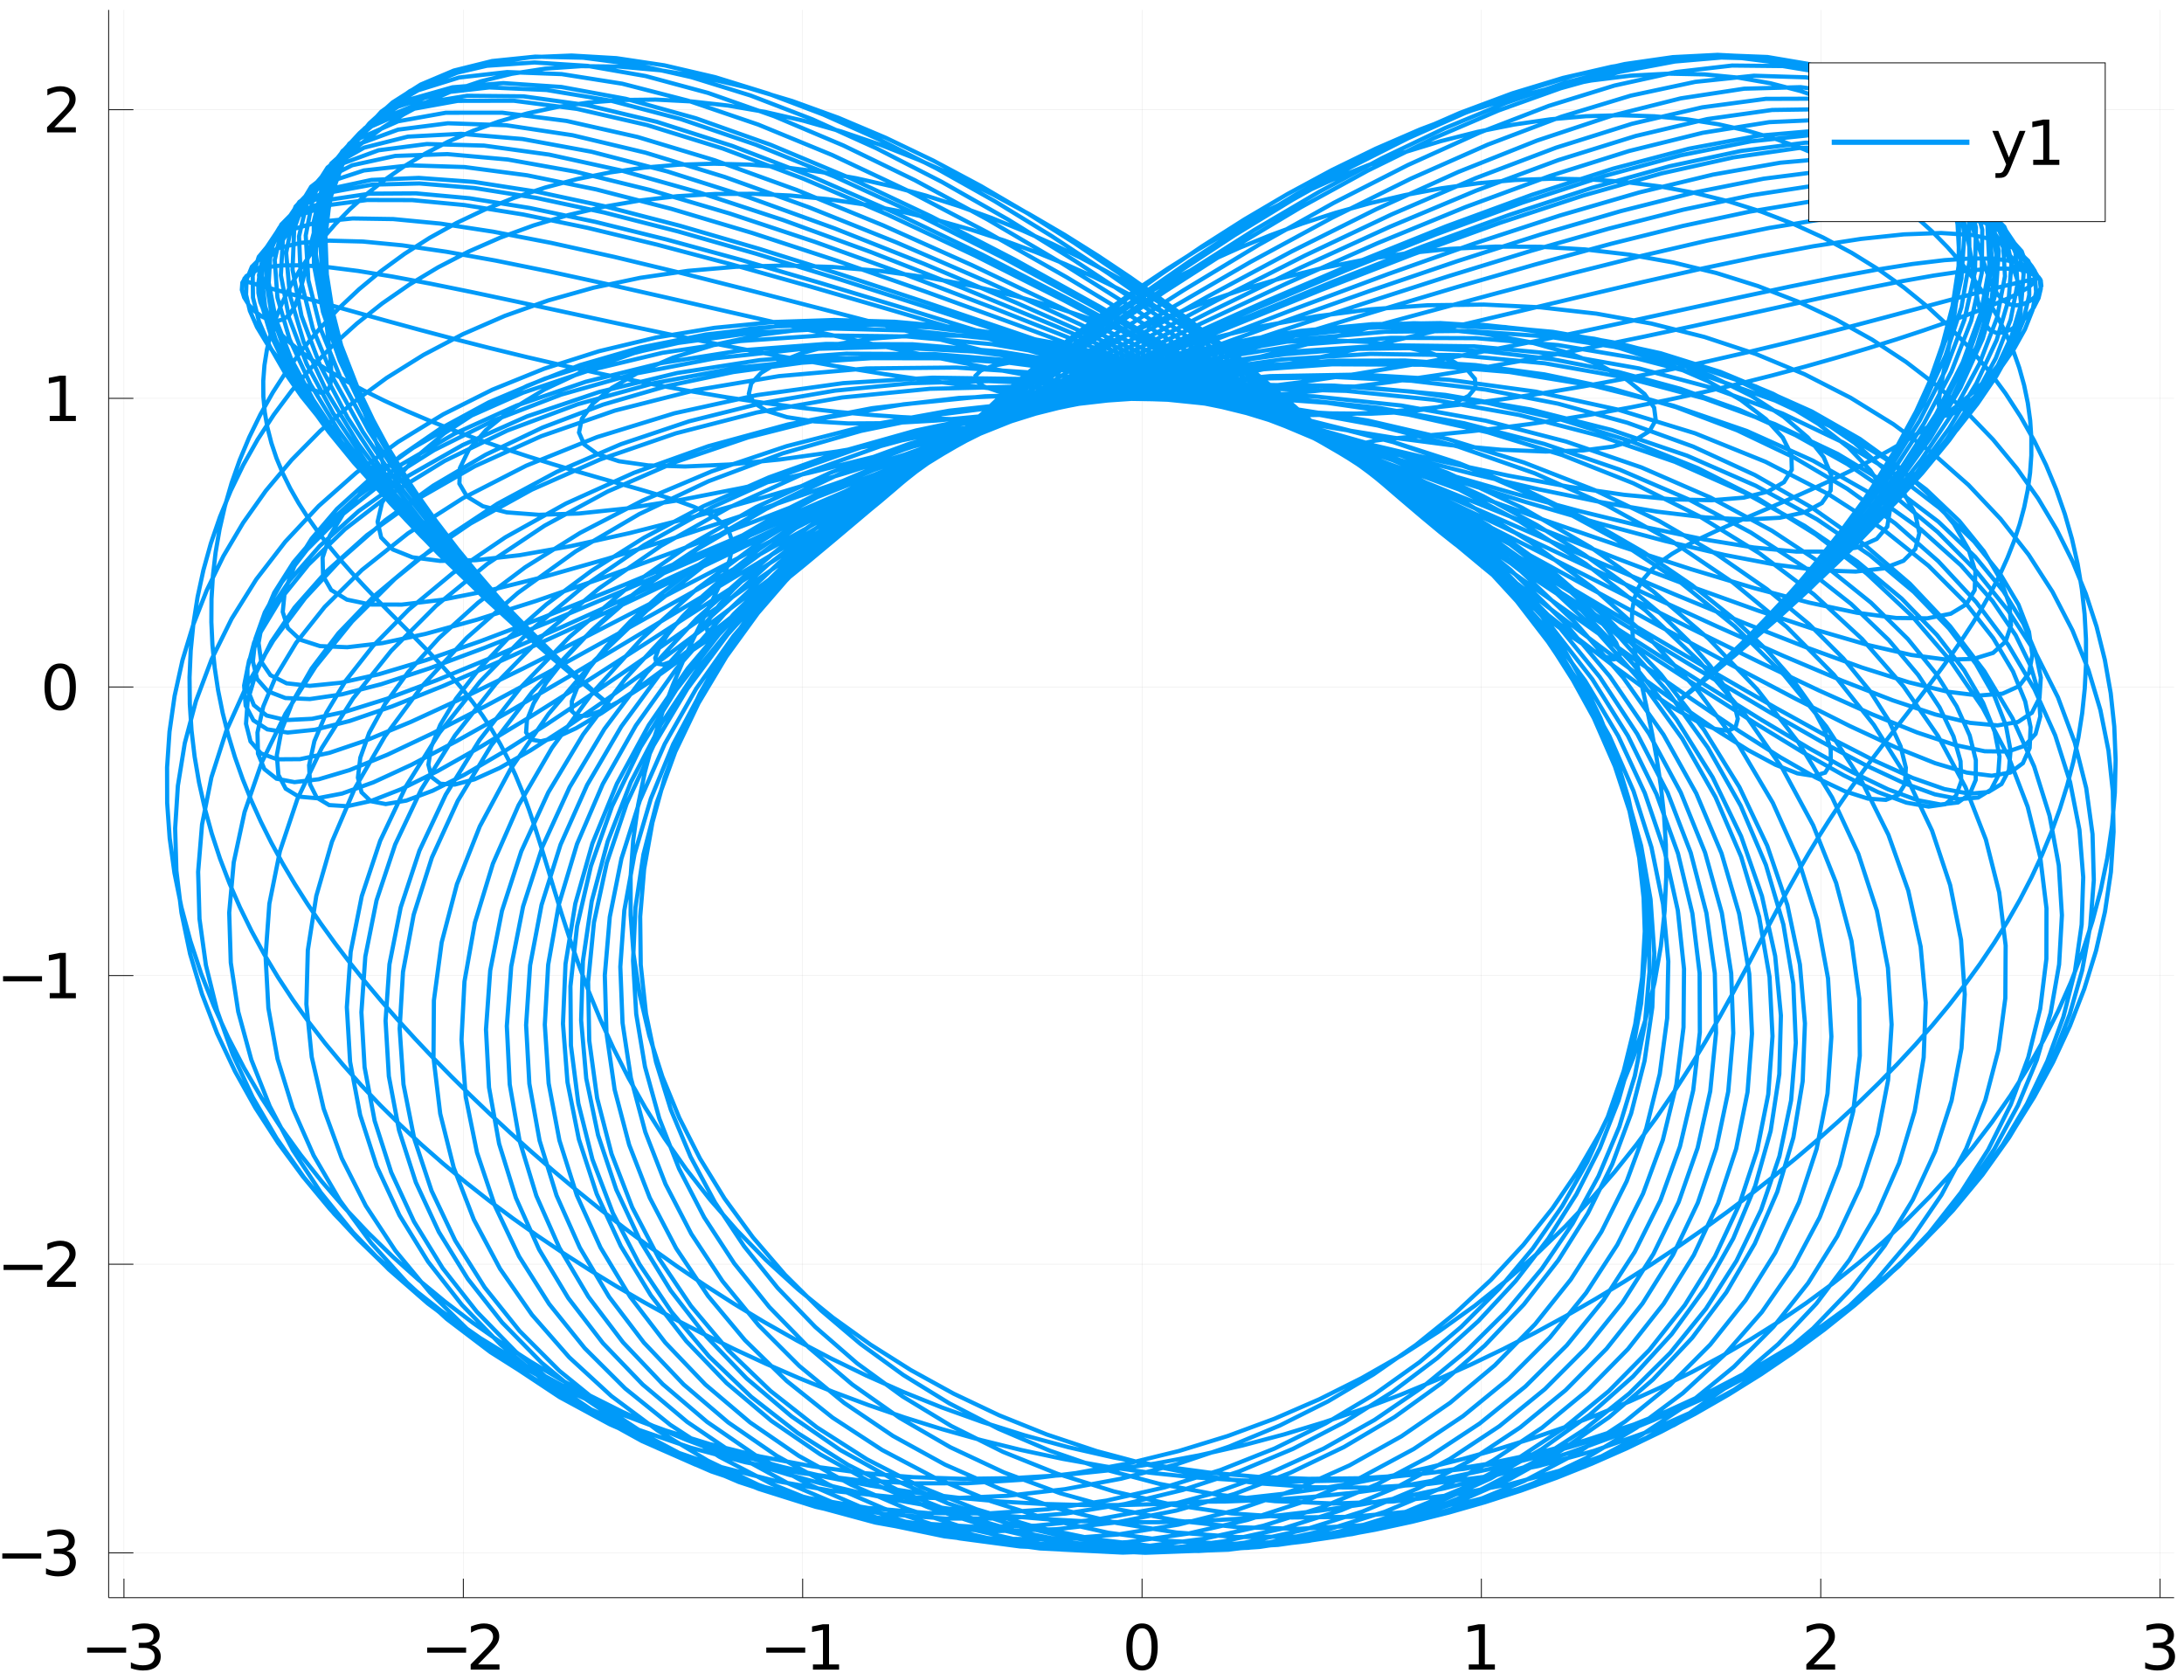 <?xml version="1.0" encoding="utf-8"?>
<svg xmlns="http://www.w3.org/2000/svg" xmlns:xlink="http://www.w3.org/1999/xlink" width="2600" height="2000" viewBox="0 0 10400 8000">
<rect x="0" y="0" width="10400" height="8000" fill="#333333" stroke="none"/>
<defs>
  <clipPath id="clip520">
    <rect x="0" y="0" width="10400" height="8000"/>
  </clipPath>
</defs>
<path clip-path="url(#clip520)" d="
M0 8000 L10400 8000 L10400 0 L0 0  Z
  " fill="#ffffff" fill-rule="evenodd" fill-opacity="1"/>
<defs>
  <clipPath id="clip521">
    <rect x="2080" y="0" width="7281" height="7281"/>
  </clipPath>
</defs>
<path clip-path="url(#clip520)" d="
M517.251 7607.78 L10352.8 7607.78 L10352.8 47.244 L517.251 47.244  Z
  " fill="#ffffff" fill-rule="evenodd" fill-opacity="1"/>
<defs>
  <clipPath id="clip522">
    <rect x="517" y="47" width="9837" height="7562"/>
  </clipPath>
</defs>
<polyline clip-path="url(#clip522)" style="stroke:#000000; stroke-width:2; stroke-opacity:0.1; fill:none" points="
  590.282,7607.78 590.282,47.244 
  "/>
<polyline clip-path="url(#clip522)" style="stroke:#000000; stroke-width:2; stroke-opacity:0.1; fill:none" points="
  2206.27,7607.78 2206.27,47.244 
  "/>
<polyline clip-path="url(#clip522)" style="stroke:#000000; stroke-width:2; stroke-opacity:0.1; fill:none" points="
  3822.25,7607.78 3822.25,47.244 
  "/>
<polyline clip-path="url(#clip522)" style="stroke:#000000; stroke-width:2; stroke-opacity:0.1; fill:none" points="
  5438.24,7607.78 5438.24,47.244 
  "/>
<polyline clip-path="url(#clip522)" style="stroke:#000000; stroke-width:2; stroke-opacity:0.1; fill:none" points="
  7054.22,7607.78 7054.22,47.244 
  "/>
<polyline clip-path="url(#clip522)" style="stroke:#000000; stroke-width:2; stroke-opacity:0.1; fill:none" points="
  8670.2,7607.78 8670.2,47.244 
  "/>
<polyline clip-path="url(#clip522)" style="stroke:#000000; stroke-width:2; stroke-opacity:0.1; fill:none" points="
  10286.2,7607.78 10286.2,47.244 
  "/>
<polyline clip-path="url(#clip520)" style="stroke:#000000; stroke-width:4; stroke-opacity:1; fill:none" points="
  517.251,7607.78 10352.8,7607.78 
  "/>
<polyline clip-path="url(#clip520)" style="stroke:#000000; stroke-width:4; stroke-opacity:1; fill:none" points="
  590.282,7607.78 590.282,7517.05 
  "/>
<polyline clip-path="url(#clip520)" style="stroke:#000000; stroke-width:4; stroke-opacity:1; fill:none" points="
  2206.27,7607.78 2206.27,7517.05 
  "/>
<polyline clip-path="url(#clip520)" style="stroke:#000000; stroke-width:4; stroke-opacity:1; fill:none" points="
  3822.25,7607.78 3822.25,7517.05 
  "/>
<polyline clip-path="url(#clip520)" style="stroke:#000000; stroke-width:4; stroke-opacity:1; fill:none" points="
  5438.24,7607.78 5438.24,7517.05 
  "/>
<polyline clip-path="url(#clip520)" style="stroke:#000000; stroke-width:4; stroke-opacity:1; fill:none" points="
  7054.22,7607.78 7054.22,7517.05 
  "/>
<polyline clip-path="url(#clip520)" style="stroke:#000000; stroke-width:4; stroke-opacity:1; fill:none" points="
  8670.2,7607.78 8670.2,7517.05 
  "/>
<polyline clip-path="url(#clip520)" style="stroke:#000000; stroke-width:4; stroke-opacity:1; fill:none" points="
  10286.2,7607.78 10286.2,7517.05 
  "/>
<path clip-path="url(#clip520)" d="M 0 0 M415.153 7845 L600.626 7845 L600.626 7869.59 L415.153 7869.59 L415.153 7845 Z" fill="#000000" fill-rule="evenodd" fill-opacity="1" /><path clip-path="url(#clip520)" d="M 0 0 M720.851 7833.71 Q741.829 7838.2 753.548 7852.38 Q765.411 7866.55 765.411 7887.39 Q765.411 7919.36 743.42 7936.87 Q721.43 7954.37 680.921 7954.37 Q667.321 7954.37 652.854 7951.62 Q638.531 7949.02 623.195 7943.67 L623.195 7915.46 Q635.348 7922.54 649.816 7926.16 Q664.283 7929.78 680.053 7929.78 Q707.541 7929.78 721.864 7918.93 Q736.331 7908.08 736.331 7887.39 Q736.331 7868.29 722.877 7857.59 Q709.566 7846.73 685.695 7846.73 L660.522 7846.73 L660.522 7822.72 L686.852 7822.72 Q708.409 7822.72 719.838 7814.18 Q731.268 7805.5 731.268 7789.3 Q731.268 7772.66 719.404 7763.84 Q707.686 7754.87 685.695 7754.87 Q673.687 7754.87 659.943 7757.47 Q646.199 7760.07 629.706 7765.57 L629.706 7739.53 Q646.343 7734.9 660.811 7732.59 Q675.423 7730.27 688.299 7730.27 Q721.574 7730.27 740.961 7745.46 Q760.347 7760.51 760.347 7786.26 Q760.347 7804.2 750.075 7816.64 Q739.804 7828.94 720.851 7833.71 Z" fill="#000000" fill-rule="evenodd" fill-opacity="1" /><path clip-path="url(#clip520)" d="M 0 0 M2034.1 7845 L2219.58 7845 L2219.58 7869.59 L2034.1 7869.59 L2034.1 7845 Z" fill="#000000" fill-rule="evenodd" fill-opacity="1" /><path clip-path="url(#clip520)" d="M 0 0 M2276.43 7925.58 L2378.43 7925.58 L2378.43 7950.18 L2241.28 7950.18 L2241.28 7925.58 Q2257.92 7908.37 2286.56 7879.43 Q2315.35 7850.35 2322.73 7841.96 Q2336.76 7826.19 2342.26 7815.34 Q2347.9 7804.34 2347.9 7793.78 Q2347.9 7776.57 2335.75 7765.72 Q2323.74 7754.87 2304.36 7754.87 Q2290.61 7754.87 2275.28 7759.64 Q2260.09 7764.41 2242.72 7774.11 L2242.72 7744.59 Q2260.37 7737.5 2275.71 7733.89 Q2291.05 7730.27 2303.78 7730.27 Q2337.34 7730.27 2357.31 7747.05 Q2377.27 7763.84 2377.27 7791.9 Q2377.27 7805.21 2372.21 7817.22 Q2367.29 7829.08 2354.12 7845.29 Q2350.51 7849.48 2331.12 7869.59 Q2311.73 7889.56 2276.43 7925.58 Z" fill="#000000" fill-rule="evenodd" fill-opacity="1" /><path clip-path="url(#clip520)" d="M 0 0 M3648.93 7845 L3834.4 7845 L3834.4 7869.59 L3648.93 7869.59 L3648.93 7845 Z" fill="#000000" fill-rule="evenodd" fill-opacity="1" /><path clip-path="url(#clip520)" d="M 0 0 M3871.15 7925.58 L3918.89 7925.58 L3918.89 7760.8 L3866.96 7771.21 L3866.96 7744.59 L3918.6 7734.18 L3947.83 7734.18 L3947.83 7925.58 L3995.57 7925.58 L3995.57 7950.18 L3871.15 7950.18 L3871.15 7925.58 Z" fill="#000000" fill-rule="evenodd" fill-opacity="1" /><path clip-path="url(#clip520)" d="M 0 0 M5438.24 7753.42 Q5415.67 7753.42 5404.24 7775.7 Q5392.95 7797.83 5392.95 7842.39 Q5392.95 7886.81 5404.24 7909.09 Q5415.67 7931.22 5438.24 7931.22 Q5460.95 7931.22 5472.23 7909.09 Q5483.66 7886.81 5483.66 7842.39 Q5483.66 7797.83 5472.23 7775.7 Q5460.95 7753.42 5438.24 7753.42 M5438.24 7730.27 Q5474.55 7730.27 5493.65 7759.06 Q5512.89 7787.71 5512.89 7842.39 Q5512.89 7896.94 5493.65 7925.73 Q5474.55 7954.37 5438.24 7954.37 Q5401.92 7954.37 5382.68 7925.73 Q5363.58 7896.94 5363.58 7842.39 Q5363.58 7787.71 5382.68 7759.06 Q5401.92 7730.27 5438.24 7730.27 Z" fill="#000000" fill-rule="evenodd" fill-opacity="1" /><path clip-path="url(#clip520)" d="M 0 0 M6994.11 7925.58 L7041.85 7925.58 L7041.85 7760.8 L6989.91 7771.21 L6989.91 7744.59 L7041.56 7734.18 L7070.79 7734.18 L7070.79 7925.58 L7118.53 7925.58 L7118.53 7950.18 L6994.11 7950.18 L6994.11 7925.58 Z" fill="#000000" fill-rule="evenodd" fill-opacity="1" /><path clip-path="url(#clip520)" d="M 0 0 M8636.78 7925.58 L8738.78 7925.58 L8738.78 7950.18 L8601.63 7950.18 L8601.63 7925.58 Q8618.27 7908.37 8646.91 7879.43 Q8675.7 7850.35 8683.08 7841.96 Q8697.11 7826.19 8702.61 7815.34 Q8708.25 7804.34 8708.25 7793.78 Q8708.25 7776.57 8696.1 7765.72 Q8684.09 7754.87 8664.71 7754.87 Q8650.96 7754.87 8635.63 7759.64 Q8620.44 7764.41 8603.08 7774.11 L8603.08 7744.59 Q8620.73 7737.5 8636.06 7733.89 Q8651.4 7730.27 8664.13 7730.27 Q8697.69 7730.27 8717.66 7747.05 Q8737.62 7763.84 8737.62 7791.9 Q8737.62 7805.21 8732.56 7817.22 Q8727.64 7829.08 8714.48 7845.29 Q8710.86 7849.48 8691.47 7869.59 Q8672.09 7889.56 8636.78 7925.58 Z" fill="#000000" fill-rule="evenodd" fill-opacity="1" /><path clip-path="url(#clip520)" d="M 0 0 M10312.7 7833.71 Q10333.7 7838.2 10345.4 7852.38 Q10357.3 7866.55 10357.3 7887.39 Q10357.3 7919.36 10335.3 7936.87 Q10313.3 7954.37 10272.8 7954.37 Q10259.2 7954.37 10244.7 7951.62 Q10230.4 7949.02 10215.1 7943.67 L10215.1 7915.46 Q10227.2 7922.54 10241.7 7926.16 Q10256.2 7929.78 10271.9 7929.78 Q10299.4 7929.78 10313.7 7918.93 Q10328.2 7908.08 10328.2 7887.39 Q10328.2 7868.29 10314.8 7857.59 Q10301.5 7846.73 10277.6 7846.73 L10252.4 7846.73 L10252.4 7822.72 L10278.7 7822.72 Q10300.3 7822.72 10311.7 7814.18 Q10323.2 7805.5 10323.2 7789.3 Q10323.2 7772.66 10311.3 7763.84 Q10299.6 7754.87 10277.6 7754.87 Q10265.6 7754.87 10251.8 7757.47 Q10238.1 7760.07 10221.6 7765.57 L10221.6 7739.53 Q10238.2 7734.9 10252.7 7732.59 Q10267.3 7730.27 10280.2 7730.27 Q10313.5 7730.27 10332.8 7745.46 Q10352.2 7760.51 10352.2 7786.26 Q10352.2 7804.2 10342 7816.64 Q10331.7 7828.94 10312.7 7833.71 Z" fill="#000000" fill-rule="evenodd" fill-opacity="1" /><polyline clip-path="url(#clip522)" style="stroke:#000000; stroke-width:2; stroke-opacity:0.1; fill:none" points="
  517.251,7394.16 10352.8,7394.16 
  "/>
<polyline clip-path="url(#clip522)" style="stroke:#000000; stroke-width:2; stroke-opacity:0.1; fill:none" points="
  517.251,6019.83 10352.8,6019.83 
  "/>
<polyline clip-path="url(#clip522)" style="stroke:#000000; stroke-width:2; stroke-opacity:0.1; fill:none" points="
  517.251,4645.49 10352.8,4645.49 
  "/>
<polyline clip-path="url(#clip522)" style="stroke:#000000; stroke-width:2; stroke-opacity:0.1; fill:none" points="
  517.251,3271.16 10352.8,3271.16 
  "/>
<polyline clip-path="url(#clip522)" style="stroke:#000000; stroke-width:2; stroke-opacity:0.1; fill:none" points="
  517.251,1896.82 10352.8,1896.82 
  "/>
<polyline clip-path="url(#clip522)" style="stroke:#000000; stroke-width:2; stroke-opacity:0.1; fill:none" points="
  517.251,522.485 10352.8,522.485 
  "/>
<polyline clip-path="url(#clip520)" style="stroke:#000000; stroke-width:4; stroke-opacity:1; fill:none" points="
  517.251,7607.78 517.251,47.244 
  "/>
<polyline clip-path="url(#clip520)" style="stroke:#000000; stroke-width:4; stroke-opacity:1; fill:none" points="
  517.251,7394.16 635.277,7394.16 
  "/>
<polyline clip-path="url(#clip520)" style="stroke:#000000; stroke-width:4; stroke-opacity:1; fill:none" points="
  517.251,6019.83 635.277,6019.83 
  "/>
<polyline clip-path="url(#clip520)" style="stroke:#000000; stroke-width:4; stroke-opacity:1; fill:none" points="
  517.251,4645.49 635.277,4645.49 
  "/>
<polyline clip-path="url(#clip520)" style="stroke:#000000; stroke-width:4; stroke-opacity:1; fill:none" points="
  517.251,3271.16 635.277,3271.16 
  "/>
<polyline clip-path="url(#clip520)" style="stroke:#000000; stroke-width:4; stroke-opacity:1; fill:none" points="
  517.251,1896.82 635.277,1896.82 
  "/>
<polyline clip-path="url(#clip520)" style="stroke:#000000; stroke-width:4; stroke-opacity:1; fill:none" points="
  517.251,522.485 635.277,522.485 
  "/>
<path clip-path="url(#clip520)" d="M 0 0 M10.992 7396.99 L196.466 7396.99 L196.466 7421.58 L10.992 7421.58 L10.992 7396.99 Z" fill="#000000" fill-rule="evenodd" fill-opacity="1" /><path clip-path="url(#clip520)" d="M 0 0 M316.691 7385.7 Q337.669 7390.19 349.387 7404.36 Q361.251 7418.54 361.251 7439.38 Q361.251 7471.35 339.26 7488.85 Q317.269 7506.36 276.76 7506.36 Q263.161 7506.36 248.693 7503.61 Q234.371 7501.01 219.035 7495.65 L219.035 7467.44 Q231.188 7474.53 245.655 7478.15 Q260.123 7481.76 275.892 7481.76 Q303.381 7481.76 317.703 7470.91 Q332.171 7460.06 332.171 7439.38 Q332.171 7420.28 318.716 7409.57 Q305.406 7398.72 281.535 7398.72 L256.361 7398.72 L256.361 7374.71 L282.692 7374.71 Q304.249 7374.71 315.678 7366.17 Q327.107 7357.49 327.107 7341.29 Q327.107 7324.65 315.244 7315.82 Q303.525 7306.85 281.535 7306.85 Q269.527 7306.85 255.782 7309.46 Q242.038 7312.06 225.545 7317.56 L225.545 7291.52 Q242.183 7286.89 256.651 7284.57 Q271.263 7282.26 284.139 7282.26 Q317.414 7282.26 336.801 7297.45 Q356.187 7312.49 356.187 7338.25 Q356.187 7356.19 345.915 7368.63 Q335.643 7380.93 316.691 7385.7 Z" fill="#000000" fill-rule="evenodd" fill-opacity="1" /><path clip-path="url(#clip520)" d="M 0 0 M16.924 6022.65 L202.397 6022.65 L202.397 6047.24 L16.924 6047.24 L16.924 6022.65 Z" fill="#000000" fill-rule="evenodd" fill-opacity="1" /><path clip-path="url(#clip520)" d="M 0 0 M259.255 6103.23 L361.251 6103.23 L361.251 6127.83 L224.099 6127.83 L224.099 6103.23 Q240.736 6086.02 269.382 6057.08 Q298.172 6028 305.551 6019.61 Q319.584 6003.84 325.082 5992.99 Q330.724 5982 330.724 5971.43 Q330.724 5954.22 318.571 5943.37 Q306.563 5932.52 287.177 5932.52 Q273.433 5932.52 258.097 5937.29 Q242.906 5942.07 225.545 5951.76 L225.545 5922.24 Q243.196 5915.16 258.531 5911.54 Q273.867 5907.92 286.598 5907.92 Q320.163 5907.92 340.128 5924.7 Q360.093 5941.49 360.093 5969.55 Q360.093 5982.86 355.03 5994.87 Q350.111 6006.74 336.945 6022.94 Q333.328 6027.13 313.942 6047.24 Q294.555 6067.21 259.255 6103.23 Z" fill="#000000" fill-rule="evenodd" fill-opacity="1" /><path clip-path="url(#clip520)" d="M 0 0 M14.609 4648.31 L200.083 4648.31 L200.083 4672.91 L14.609 4672.91 L14.609 4648.31 Z" fill="#000000" fill-rule="evenodd" fill-opacity="1" /><path clip-path="url(#clip520)" d="M 0 0 M236.83 4728.9 L284.573 4728.9 L284.573 4564.11 L232.634 4574.53 L232.634 4547.91 L284.283 4537.49 L313.508 4537.49 L313.508 4728.9 L361.251 4728.9 L361.251 4753.49 L236.83 4753.49 L236.83 4728.9 Z" fill="#000000" fill-rule="evenodd" fill-opacity="1" /><path clip-path="url(#clip520)" d="M 0 0 M286.598 3182.4 Q264.029 3182.4 252.6 3204.68 Q241.315 3226.81 241.315 3271.37 Q241.315 3315.79 252.6 3338.07 Q264.029 3360.2 286.598 3360.2 Q309.312 3360.2 320.597 3338.07 Q332.026 3315.79 332.026 3271.37 Q332.026 3226.81 320.597 3204.68 Q309.312 3182.4 286.598 3182.4 M286.598 3159.25 Q322.912 3159.25 342.009 3188.04 Q361.251 3216.69 361.251 3271.37 Q361.251 3325.92 342.009 3354.71 Q322.912 3383.35 286.598 3383.35 Q250.285 3383.35 231.043 3354.71 Q211.946 3325.92 211.946 3271.37 Q211.946 3216.69 231.043 3188.04 Q250.285 3159.25 286.598 3159.25 Z" fill="#000000" fill-rule="evenodd" fill-opacity="1" /><path clip-path="url(#clip520)" d="M 0 0 M236.83 1980.23 L284.573 1980.23 L284.573 1815.44 L232.634 1825.86 L232.634 1799.24 L284.283 1788.82 L313.508 1788.82 L313.508 1980.23 L361.251 1980.23 L361.251 2004.82 L236.83 2004.82 L236.83 1980.23 Z" fill="#000000" fill-rule="evenodd" fill-opacity="1" /><path clip-path="url(#clip520)" d="M 0 0 M259.255 605.89 L361.251 605.89 L361.251 630.485 L224.099 630.485 L224.099 605.89 Q240.736 588.674 269.382 559.739 Q298.172 530.659 305.551 522.268 Q319.584 506.498 325.082 495.648 Q330.724 484.653 330.724 474.091 Q330.724 456.875 318.571 446.024 Q306.563 435.174 287.177 435.174 Q273.433 435.174 258.097 439.948 Q242.906 444.722 225.545 454.415 L225.545 424.902 Q243.196 417.813 258.531 414.196 Q273.867 410.579 286.598 410.579 Q320.163 410.579 340.128 427.361 Q360.093 444.143 360.093 472.21 Q360.093 485.521 355.03 497.529 Q350.111 509.392 336.945 525.596 Q333.328 529.791 313.942 549.901 Q294.555 569.866 259.255 605.89 Z" fill="#000000" fill-rule="evenodd" fill-opacity="1" /><polyline clip-path="url(#clip522)" style="stroke:#009af9; stroke-width:20; stroke-opacity:1; fill:none" points="
  4938.02,1734.6 4943.96,1730.25 4961.78,1717.27 4991.44,1695.92 5032.89,1666.62 5086.03,1629.93 5150.73,1586.56 5226.81,1537.37 5314.04,1483.32 5412.1,1425.46 
  5520.61,1364.94 5639.12,1302.94 5767.08,1240.7 5903.84,1179.43 6048.7,1120.37 6200.84,1064.67 6359.37,1013.47 6523.36,967.797 6691.78,928.586 6863.6,896.663 
  7037.74,872.727 7213.11,857.344 7388.63,850.943 7563.23,853.814 7735.9,866.111 7905.65,887.857 8071.59,918.951 8232.87,959.181 8388.75,1008.24 8538.56,1065.71 
  8681.75,1131.15 8817.82,1204.02 8946.42,1283.75 9067.23,1369.75 9180.06,1461.43 9284.76,1558.16 9381.29,1659.35 9469.62,1764.44 9549.82,1872.86 9621.95,1984.08 
  9686.15,2097.64 9742.55,2213.07 9791.32,2329.96 9832.62,2447.93 9866.63,2566.65 9893.52,2685.8 9913.47,2805.1 9926.67,2924.3 9933.27,3043.17 9933.45,3161.52 
  9927.38,3279.15 9915.21,3395.91 9897.12,3511.63 9873.28,3626.19 9843.84,3739.46 9808.99,3851.34 9768.9,3961.74 9723.75,4070.59 9673.73,4177.81 9619,4283.38 
  9559.78,4387.25 9496.22,4489.42 9428.52,4589.9 9356.85,4688.71 9281.37,4785.88 9202.23,4881.48 9119.55,4975.57 9033.46,5068.25 8944.03,5159.6 8851.33,5249.73 
  8755.37,5338.75 8656.16,5426.76 8553.64,5513.88 8447.75,5600.19 8338.37,5685.78 8225.33,5770.72 8108.44,5855.02 7987.49,5938.71 7862.22,6021.74 7732.34,6104.04 
  7597.56,6185.49 7457.55,6265.9 7312,6345.04 7160.58,6422.61 7003,6498.25 6838.97,6571.54 6668.25,6641.97 6490.64,6709.01 6306,6772.02 6114.26,6830.35 
  5915.44,6883.26 5709.64,6929.98 5497.08,6969.7 5278.09,7001.6 5053.12,7024.81 4822.76,7038.49 4587.72,7041.8 4348.86,7033.91 4107.19,7014.04 3863.86,6981.47 
  3620.15,6935.55 3377.48,6875.7 3137.4,6801.46 2901.57,6712.48 2671.77,6608.54 2449.87,6489.59 2237.8,6355.71 2037.55,6207.16 1851.14,6044.39 1680.62,5868.02 
  1527.98,5678.88 1395.21,5477.97 1284.19,5266.52 1196.73,5045.91 1134.49,4817.72 1098.97,4583.73 1091.47,4345.83 1113.08,4106.1 1164.64,3866.73 1246.68,3630 
  1359.47,3398.28 1502.92,3173.96 1676.62,2959.46 1879.76,2757.19 2111.15,2569.47 2369.2,2398.54 2651.93,2246.45 2956.98,2115.09 3281.58,2006.08 3622.6,1920.74 
  3976.54,1860.07 4339.6,1824.66 4707.69,1814.66 5076.51,1829.74 5441.65,1869.05 5798.65,1931.21 6143.12,2014.3 6470.9,2115.86 6778.12,2232.95 7061.39,2362.17 
  7317.84,2499.79 7545.18,2641.74 7741.86,2783.87 7907.23,2922.11 8041.11,3052.4 8143.88,3170.89 8216.36,3274.09 8259.73,3358.92 8275.3,3422.82 8264.33,3463.74 
  8227.95,3480.12 8167,3470.88 8082.09,3435.43 7973.6,3373.67 7841.8,3286 7686.99,3173.36 7509.6,3037.26 7310.33,2879.78 7090.23,2703.57 6850.76,2511.76 
  6593.4,2307.67 6320.11,2095.01 6033.1,1877.76 5734.84,1660.03 5428,1445.97 5115.44,1239.71 4800.17,1045.26 4485.29,866.377 4173.94,706.463 3869.28,568.486 
  3574.38,454.869 3292.23,367.42 3025.64,307.266 2777.17,274.805 2549.1,269.671 2343.31,290.705 2161.18,335.945 2003.28,402.701 1869.59,487.661 1759.3,587 
  1670.9,696.53 1602.15,811.878 1550.24,928.668 1511.87,1042.71 1483.5,1150.2 1461.57,1247.82 1442.72,1332.91 1424.04,1403.53 1403.27,1458.5 1378.94,1497.38 
  1350.47,1520.47 1318.2,1528.76 1283.28,1523.8 1247.62,1507.59 1213.69,1482.51 1184.36,1451.15 1162.66,1416.19 1151.62,1380.27 1154.1,1345.91 1172.62,1315.34 
  1209.33,1290.48 1265.84,1272.87 1343.3,1263.59 1442.3,1263.29 1562.95,1272.21 1704.92,1290.16 1867.41,1316.59 2049.25,1350.65 2248.89,1391.24 2464.4,1437.07 
  2693.63,1486.7 2934.24,1538.61 3183.62,1591.29 3439,1643.24 3697.45,1693.05 3955.93,1739.42 4211.32,1781.2 4460.44,1817.43 4700.14,1847.34 4927.34,1870.4 
  5139.05,1886.3 5332.47,1894.99 5505,1896.65 5654.33,1891.75 5778.45,1881 5875.72,1865.41 5944.9,1846.2 5985.29,1824.86 5996.47,1803.12 5978.43,1782.89 
  5931.77,1766.28 5857.63,1755.46 5757.65,1752.65 5633.87,1760.06 5488.8,1779.77 5325.27,1813.71 5146.49,1863.57 4955.93,1930.72 4757.3,2016.18 4554.44,2120.56 
  4351.24,2244.06 4151.57,2386.46 3959.14,2547.11 3777.41,2725.02 3609.56,2918.87 3458.4,3127.16 3326.34,3348.19 3215.39,3580.28 3127.43,3821.26 3063.99,4068.83 
  3026.12,4320.72 3014.52,4574.66 3029.58,4828.35 3071.35,5079.54 3139.58,5326.01 3233.75,5565.62 3353.07,5796.32 3496.53,6016.14 3662.87,6223.21 3850.64,6415.81 
  4058.21,6592.32 4283.76,6751.27 4525.34,6891.32 4780.84,7011.29 5048.05,7110.17 5324.65,7187.08 5608.2,7241.33 5896.21,7272.37 6186.11,7279.85 6475.29,7263.58 
  6761.1,7223.57 7040.87,7159.99 7311.94,7073.22 7571.65,6963.8 7817.39,6832.48 8046.58,6680.19 8256.72,6508.04 8445.4,6317.32 8610.3,6109.53 8749.26,5886.32 
  8860.23,5649.51 8941.36,5401.11 8990.97,5143.25 9007.62,4878.26 8990.1,4608.54 8937.47,4336.72 8849.09,4065.43 8724.58,3797.38 8563.93,3535.38 8367.54,3282.34 
  8136.23,3041.17 7871.27,2814.76 7574.38,2605.97 7247.78,2417.51 6894.2,2251.97 6516.91,2111.75 6119.74,1998.98 5707.11,1915.44 5284.01,1862.51 4855.98,1841.06 
  4429.01,1851.31 4009.46,1892.77 3603.8,1964.16 3218.46,2063.29 2859.5,2187.12 2532.32,2331.7 2241.37,2492.35 1989.91,2663.72 1779.84,2839.99 1611.6,3015.13 
  1483.92,3183.38 1394.47,3339.32 1340.29,3478.13 1318.23,3595.77 1325.54,3689.03 1360.39,3755.44 1422.13,3793.22 1511.27,3801.15 1629.25,3778.54 1777.96,3725.24 
  1959.18,3641.71 2174.09,3529.07 2423.08,3389 2705.49,3223.75 3019.55,3036.18 3362.48,2829.69 3730.68,2608.12 4119.91,2375.71 4525.51,2137.03 4942.57,1896.87 
  5366.14,1660.17 5791.26,1431.97 6213.03,1217.3 6626.62,1021.1 7027.24,848.174 7410.22,702.989 7770.99,589.536 8105.06,511.234 8408.04,470.753 8675.79,469.841 
  8904.49,509.167 9090.83,588.173 9232.28,704.962 9327.3,856.231 9375.68,1037.27 9378.83,1242.08 9339.98,1463.52 9264.36,1693.66 9159.14,1924.11 9033.34,2146.42 
  8897.23,2352.77 8761.82,2536.12 8638.23,2690.48 8536.71,2811.22 8465.79,2895.22 8431.57,2940.73 8437.26,2947.3 8482.99,2915.56 8565.84,2847.22 8680.08,2745.06 
  8817.7,2612.94 8968.98,2455.83 9123.38,2279.69 9270.33,2091.22 9400,1897.44 9503.77,1705.41 9574.56,1521.92 9607.03,1353.12 9597.57,1204.27 9544.2,1079.57 
  9446.36,982.054 9304.68,913.585 9120.74,874.872 8896.81,865.588 8635.71,884.508 8340.68,929.666 8015.28,998.514 7663.4,1088.05 7289,1194.93 6896.26,1315.62 
  6489.57,1446.51 6073.51,1584 5652.88,1724.57 5232.6,1864.84 4817.76,2001.63 4413.49,2131.94 4024.9,2253.06 3656.92,2362.51 3314.15,2458.07 3000.66,2537.83 
  2719.85,2600.16 2474.35,2643.71 2266.02,2667.47 2095.71,2670.88 1963.8,2653.73 1870.33,2616.28 1815.14,2559.39 1798.08,2484.6 1819.26,2394.19 1879.02,2291.19 
  1977.84,2179.37 2116.08,2063.16 2293.62,1947.48 2509.57,1837.53 2761.97,1738.54 3047.67,1655.46 3362.47,1592.69 3701.56,1553.92 4059.35,1542.03 4429.8,1559.02 
  4806.74,1605.97 5184.05,1683.17 5555.89,1790.15 5916.84,1925.79 6261.94,2088.42 6586.82,2275.95 6887.68,2485.94 7161.39,2715.74 7405.38,2962.54 7617.6,3223.38 
  7796.54,3495.29 7941.2,3775.28 8051.01,4060.42 8125.8,4347.81 8165.8,4634.66 8171.56,4918.28 8143.95,5196.09 8084.08,5465.66 7993.35,5724.67 7873.37,5970.97 
  7725.93,6202.56 7553.03,6417.59 7356.81,6614.39 7139.55,6791.44 6903.67,6947.41 6651.67,7081.13 6386.17,7191.59 6109.85,7278 5825.45,7339.72 5535.78,7376.3 
  5243.64,7387.47 4951.89,7373.15 4663.36,7333.45 4380.89,7268.65 4107.3,7179.22 3845.33,7065.83 3597.71,6929.3 3367.08,6770.67 3155.98,6591.13 2966.86,6392.06 
  2802.06,6175 2663.76,5941.68 2553.99,5693.98 2474.62,5433.96 2427.3,5163.8 2413.47,4885.87 2434.32,4602.65 2490.78,4316.75 2583.48,4030.93 2712.7,3748.02 
  2878.38,3470.97 3080.04,3202.78 3316.77,2946.49 3587.17,2705.17 3889.32,2481.84 4220.73,2279.47 4578.31,2100.88 4958.32,1948.68 5356.39,1825.21 5767.47,1732.4 
  6185.92,1671.7 6605.56,1643.9 7019.79,1649.08 7421.75,1686.45 7804.6,1754.23 8161.85,1849.64 8487.62,1968.88 8777.09,2107.18 9026.76,2259.01 9234.72,2418.31 
  9400.65,2578.78 9525.66,2734.31 9611.85,2879.2 9661.8,3008.49 9677.92,3118.09 9661.99,3205 9614.81,3267.15 9535.66,3303.04 9423.09,3311.97 9275.19,3293.85 
  9090.15,3249.11 8866.77,3178.66 8604.9,3083.86 8305.62,2966.52 7971.3,2828.84 7605.41,2673.42 7212.34,2503.17 6797.08,2321.33 6365.05,2131.41 5921.85,1937.2 
  5473.08,1742.72 5024.21,1552.18 4580.59,1369.91 4147.35,1200.36 3729.44,1047.97 3331.64,917.096 2958.61,811.888 2614.89,736.164 2304.86,693.245 2032.77,685.785 
  1802.61,715.591 1617.97,783.44 1481.87,888.901 1396.45,1030.18 1362.7,1204.07 1380.13,1405.85 1446.4,1629.42 1557.03,1867.46 1705.25,2111.77 1882.02,2353.72 
  2076.33,2584.68 2275.62,2796.52 2466.56,2982 2635.94,3135.08 2771.67,3251.04 2863.9,3326.57 2906.06,3359.82 2895.77,3350.48 2833.51,3298.39 2723.73,3204.54 
  2574.49,3071.26 2396.55,2902.21 2202.51,2702.46 2005.76,2478.48 1819.51,2237.98 1655.88,1989.52 1525.22,1741.99 1435.68,1504.13 1393.06,1284.04 1400.88,1088.85 
  1460.64,924.33 1572.09,794.797 1733.6,703.08 1942.5,650.548 2195.41,637.234 2488.4,661.988 2817.27,722.662 3177.61,816.291 3564.87,939.278 3974.39,1087.56 
  4401.41,1256.78 4841.04,1442.38 5288.17,1639.74 5737.63,1844.28 6184,2051.5 6621.7,2257.03 7045.14,2456.71 7448.81,2646.64 7827.54,2823.18 8176.66,2983.02 
  8492.3,3123.21 8771.62,3241.16 9013.01,3334.7 9216.18,3402.11 9382.04,3442.15 9512.42,3454.11 9609.66,3437.89 9675.76,3393.83 9711.91,3322.81 9718.16,3226.51 
  9693.28,3107.4 9634.92,2968.86 9540.11,2815.2 9405.91,2651.59 9230.08,2483.91 9011.63,2318.44 8751.18,2161.54 8450.96,2019.26 8114.77,1896.99 7747.79,1799.33 
  7356.1,1729.91 6946.33,1691.34 6525.37,1685.23 6100.08,1712.24 5677.03,1772.17 5262.3,1864.13 4861.4,1986.65 4479.24,2137.74 4120.12,2315.09 3787.69,2516.05 
  3485,2737.77 3214.46,2977.29 2977.81,3231.67 2776.37,3497.92 2611.08,3772.94 2482.35,4053.76 2390.24,4337.45 2334.41,4621.2 2314.21,4902.26 2328.71,5178.03 
  2376.69,5446.03 2456.7,5703.93 2567.05,5949.53 2705.9,6180.78 2871.19,6395.83 3060.73,6592.94 3272.18,6770.59 3503.09,6927.41 3750.91,7062.21 4013.01,7173.97 
  4286.67,7261.88 4569.14,7325.29 4857.62,7363.75 5149.29,7376.96 5441.34,7364.86 5730.94,7327.52 6015.29,7265.24 6291.63,7178.46 6557.26,7067.84 6809.52,6934.19 
  7045.86,6778.5 7263.81,6601.96 7460.99,6405.89 7635.2,6191.82 7784.32,5961.41 7906.45,5716.51 7999.84,5459.1 8062.96,5191.32 8094.49,4915.47 8093.4,4634.01 
  8058.9,4349.45 7990.5,4064.39 7888.08,3781.59 7751.87,3503.91 7582.58,3234.26 7381.31,2975.54 7149.67,2730.63 6889.75,2502.34 6604.16,2293.34 6296.1,2106.12 
  5969.29,1942.92 5628.07,1805.65 5277.26,1695.75 4922.18,1614.16 4568.46,1561.15 4221.93,1536.27 3888.41,1538.26 3573.47,1565.09 3282.27,1613.92 3019.36,1681.21 
  2788.5,1762.88 2592.71,1854.41 2434.03,1951.13 2313.67,2048.45 2232.36,2142.01 2190.35,2227.94 2187.6,2302.97 2223.97,2364.47 2299.29,2410.5 2413.35,2439.74 
  2565.8,2451.39 2755.96,2445.17 2982.61,2421.21 3243.79,2380.09 3536.65,2322.79 3858.02,2250.5 4204.12,2164.69 4570.68,2067.16 4953.09,1959.95 5346.57,1845.37 
  5746.26,1726 6147.32,1604.61 6545.04,1484.19 6934.85,1367.85 7312.37,1258.83 7673.4,1160.39 8013.94,1075.76 8330.2,1008.04 8618.64,960.044 8875.98,934.248 
  9099.24,932.616 9285.87,956.476 9433.8,1006.39 9541.68,1082.03 9608.99,1182.1 9636.24,1304.27 9625.15,1445.15 9578.82,1600.39 9501.84,1764.75 9400.27,1932.37 
  9281.5,2096.98 9153.94,2252.27 9026.61,2392.11 8908.64,2510.77 8808.31,2603.53 8732.75,2666.36 8687.27,2696.07 8674.74,2690.63 8695.28,2649.18 8746.26,2572.13 
  8822.51,2461.12 8916.82,2319.06 9020.52,2150.06 9124.12,1959.4 9217.92,1753.4 9292.68,1539.33 9340.19,1325.26 9353.93,1119.7 9329.16,929.825 9262.8,762.344 
  9153.46,623.101 9001.22,516.764 8807.43,446.705 8574.42,414.978 8305.28,422.346 8003.62,468.376 7673.4,551.559 7318.82,669.454 6944.22,818.845 6554.05,995.887 
  6152.82,1196.24 5745.05,1415.22 5335.37,1647.89 4928.43,1889.21 4528.9,2134.08 4141.36,2377.49 3770.27,2614.57 3419.82,2840.69 3093.75,3051.53 2795.23,3243.18 
  2526.64,3412.2 2289.47,3555.71 2084.26,3671.45 1910.64,3757.8 1767.6,3813.77 1653.73,3838.98 1567.69,3833.62 1508.6,3798.4 1476.38,3734.6 1471.92,3644.09 
  1497.05,3529.39 1554.31,3393.71 1646.56,3240.95 1776.49,3075.71 1946.12,2903.15 2156.33,2728.82 2406.54,2558.47 2694.94,2397.64 3018.43,2251.5 3372.75,2124.66 
  3752.75,2021.02 4152.69,1943.68 4566.51,1894.91 4988.06,1876.17 5411.29,1888.14 5830.43,1930.84 6240.1,2003.65 6635.39,2105.42 7011.9,2234.59 7365.76,2389.21 
  7693.62,2567.06 7992.68,2765.66 8260.66,2982.42 8495.74,3214.58 8696.61,3459.35 8862.37,3713.89 8992.53,3975.37 9086.99,4240.99 9146,4508.01 9170.14,4773.77 
  9160.28,5035.71 9117.57,5291.39 9043.4,5538.52 8939.38,5774.92 8807.33,5998.61 8649.21,6207.76 8467.18,6400.69 8263.49,6575.93 8040.49,6732.2 7800.65,6868.39 
  7546.48,6983.58 7280.52,7077.05 7005.37,7148.26 6723.6,7196.88 6437.79,7222.74 6150.48,7225.87 5864.18,7206.46 5581.32,7164.89 5304.26,7101.71 5035.28,7017.63 
  4776.53,6913.51 4530.06,6790.36 4297.77,6649.33 4081.43,6491.72 3882.64,6318.95 3702.81,6132.56 3543.19,5934.18 3404.8,5725.56 3288.44,5508.51 3194.69,5284.94 
  3123.89,5056.77 3076.1,4826.01 3051.12,4594.64 3048.46,4364.67 3067.37,4138.07 3106.77,3916.77 3165.29,3702.61 3241.28,3497.31 3332.8,3302.46 3437.67,3119.47 
  3553.44,2949.53 3677.48,2793.62 3807,2652.43 3939.07,2526.42 4070.7,2415.74 4198.91,2320.23 4320.76,2239.48 4433.46,2172.77 4534.35,2119.18 4621.05,2077.52 
  4691.45,2046.45 4743.8,2024.51 4776.66,2010.12 4789.02,2001.68 4780.2,1997.62 4749.96,1996.38 4698.43,1996.5 4626.09,1996.65 4533.8,1995.62 4422.76,1992.37 
  4294.42,1986.04 4150.48,1975.97 3992.88,1961.68 3823.74,1942.89 3645.32,1919.51 3459.91,1891.66 3269.88,1859.62 3077.57,1823.84 2885.34,1784.93 2695.48,1743.61 
  2510.19,1700.7 2331.55,1657.09 2161.48,1613.69 2001.73,1571.44 1853.78,1531.2 1718.93,1493.79 1598.15,1459.89 1492.18,1430.02 1401.43,1404.52 1326.03,1383.52 
  1265.78,1366.86 1220.22,1354.13 1188.57,1344.62 1169.73,1337.36 1162.3,1331.29 1164.75,1325.07 1175.5,1317.26 1192.93,1306.35 1215.54,1290.82 1242.03,1269.3 
  1271.41,1240.55 1303.06,1203.62 1336.83,1157.9 1373.03,1103.19 1412.46,1039.72 1456.37,968.237 1506.34,889.99 1564.24,806.706 1632.07,720.56 1711.85,634.092 
  1805.47,550.121 1914.57,471.67 2040.42,401.808 2183.91,343.522 2345.45,299.608 2524.97,272.563 2721.93,264.484 2935.32,276.985 3163.71,311.132 3405.34,367.407 
  3658.16,445.691 3919.93,545.285 4188.28,664.934 4460.78,802.879 4734.97,956.918 5008.41,1124.46 5278.68,1302.57 5543.37,1488.04 5800.07,1677.38 6046.52,1867.01 
  6281.01,2053.6 6501.79,2233.79 6707.35,2404.36 6896.37,2562.33 7067.75,2705.04 7220.57,2830.16 7354.07,2935.77 7467.63,3020.36 7560.65,3082.9 7632.58,3122.79 
  7682.8,3139.92 7710.63,3134.61 7715.27,3107.65 7695.87,3060.31 7651.54,2994.26 7581.36,2911.58 7484.61,2814.76 7360.78,2706.66 7209.69,2590.4 7031.57,2469.33 
  6827.11,2346.91 6597.51,2226.64 6344.47,2111.98 6070.23,2006.21 5777.45,1912.4 5469.2,1833.3 5148.84,1771.31 4819.96,1728.39 4486.24,1706.08 4151.36,1705.46 
  3818.96,1727.18 3492.6,1771.47 3175.73,1838.15 2871.53,1926.67 2582.9,2036.12 2312.46,2165.33 2062.51,2312.83 1834.99,2476.96 1631.51,2655.89 1453.33,2847.65 
  1301.36,3050.19 1176.16,3261.41 1077.97,3479.2 1006.74,3701.47 962.113,3926.19 943.473,4151.42 949.968,4375.3 980.54,4596.12 1033.95,4812.31 1108.8,5022.45 
  1203.6,5225.29 1316.74,5419.75 1446.57,5604.94 1591.39,5780.11 1749.53,5944.71 1919.3,6098.33 2099.06,6240.72 2287.26,6371.77 2482.39,6491.51 2683.06,6600.06 
  2887.95,6697.64 3095.88,6784.59 3305.77,6861.27 3516.67,6928.11 3727.73,6985.59 3938.22,7034.19 4147.54,7074.41 4355.16,7106.76 4560.67,7131.71 4763.75,7149.74 
  4964.15,7161.27 5161.69,7166.72 5356.25,7166.44 5547.76,7160.75 5736.17,7149.95 5921.48,7134.27 6103.71,7113.91 6282.89,7089.02 6459.03,7059.74 6632.17,7026.15 
  6802.34,6988.32 6969.53,6946.29 7133.76,6900.07 7295,6849.67 7453.22,6795.08 7608.37,6736.28 7760.38,6673.25 7909.15,6605.96 8054.6,6534.4 8196.6,6458.54 
  8335.02,6378.37 8469.72,6293.89 8600.54,6205.1 8727.32,6112 8849.89,6014.63 8968.07,5913 9081.66,5807.16 9190.48,5697.16 9294.31,5583.04 9392.94,5464.89 
  9486.15,5342.77 9573.68,5216.78 9655.29,5087.01 9730.7,4953.59 9799.61,4816.64 9861.72,4676.31 9916.67,4532.78 9964.11,4386.24 10003.7,4236.92 10034.9,4085.09 
  10057.4,3931.06 10070.7,3775.17 10074.4,3617.82 10068,3459.47 10051,3300.64 10023,3141.88 9983.62,2983.83 9932.43,2827.18 9869.11,2672.69 9793.4,2521.14 
  9705.13,2373.39 9604.19,2230.33 9490.62,2092.86 9364.55,1961.91 9226.26,1838.4 9076.17,1723.22 8914.82,1617.24 8742.94,1521.26 8561.37,1436 8371.12,1362.08 
  8173.32,1300 7969.24,1250.13 7760.25,1212.67 7547.83,1187.67 7333.51,1174.99 7118.89,1174.29 6905.58,1185.06 6695.19,1206.59 6489.3,1238 6289.45,1278.21 
  6097.08,1326.02 5913.54,1380.06 5740.05,1438.88 5577.68,1500.93 5427.37,1564.62 5289.88,1628.32 5165.86,1690.42 5055.75,1749.37 4959.9,1803.69 4878.5,1851.98 
  4811.65,1892.99 4759.35,1925.64 4721.49,1949.02 4697.91,1962.41 4688.37,1965.33 4692.63,1957.5 4710.47,1938.8 4741.62,1909.35 4785.8,1869.49 4842.68,1819.79 
  4911.92,1760.97 4993.14,1693.97 5085.94,1619.86 5189.83,1539.86 5304.29,1455.29 5428.72,1367.56 5562.44,1278.15 5704.7,1188.54 5854.65,1100.23 6011.38,1014.66 
  6173.89,933.209 6341.15,857.162 6512.07,787.672 6685.52,725.752 6860.4,672.251 7035.56,627.854 7209.88,593.063 7382.28,568.195 7551.74,553.387 7717.34,548.601 
  7878.2,553.641 8033.59,568.166 8182.87,591.713 8325.5,623.714 8461.07,663.525 8589.29,710.444 8709.96,763.741 8822.97,822.677 8928.31,886.521 9026.02,954.573 
  9116.21,1026.18 9199.01,1100.72 9274.59,1177.68 9343.14,1256.56 9404.81,1336.95 9459.79,1418.5 9508.21,1500.91 9550.22,1583.93 9585.92,1667.38 9615.42,1751.07 
  9638.81,1834.88 9656.17,1918.68 9667.57,2002.37 9673.11,2085.84 9672.89,2169.01 9667.02,2251.77 9655.66,2334.03 9639,2415.7 9617.23,2496.67 9590.63,2576.86 
  9559.47,2656.19 9524.08,2734.57 9484.83,2811.96 9442.1,2888.31 9396.34,2963.61 9347.96,3037.89 9297.41,3111.19 9245.15,3183.6 9191.62,3255.23 9137.25,3326.27 
  9082.45,3396.9 9027.58,3467.37 8972.98,3537.96 8918.91,3608.98 8865.58,3680.77 8813.14,3753.69 8761.64,3828.11 8711.06,3904.42 8661.3,3983.01 8612.15,4064.24 
  8563.34,4148.47 8514.48,4236.02 8465.1,4327.18 8414.66,4422.18 8362.53,4521.18 8308.01,4624.28 8250.34,4731.47 8188.73,4842.7 8122.35,4957.82 8050.36,5076.56 
  7971.91,5198.58 7886.16,5323.43 7792.3,5450.55 7689.59,5579.29 7577.31,5708.91 7454.85,5838.57 7321.67,5967.38 7177.35,6094.33 7021.58,6218.38 6854.19,6338.43 
  6675.12,6453.32 6484.5,6561.9 6282.56,6662.96 6069.74,6755.31 5846.61,6837.77 5613.92,6909.17 5372.57,6968.39 5123.64,7014.38 4868.35,7046.13 4608.08,7062.72 
  4344.37,7063.35 4078.88,7047.3 3813.42,7014 3549.93,6962.99 3290.4,6894.01 3036.95,6806.9 2791.74,6701.73 2557,6578.7 2334.98,6438.23 2127.93,6280.91 
  1938.11,6107.54 1767.72,5919.13 1618.89,5716.87 1493.67,5502.16 1393.96,5276.59 1321.53,5041.93 1277.96,4800.12 1264.62,4553.25 1282.63,4303.59 1332.88,4053.47 
  1415.95,3805.37 1532.11,3561.83 1681.28,3325.43 1863.04,3098.78 2076.57,2884.47 2320.64,2685.05 2593.6,2502.94 2893.36,2340.48 3217.35,2199.76 3562.56,2082.67 
  3925.55,1990.77 4302.55,1925.25 4689.41,1886.9 5081.56,1876.05 5474.21,1892.49 5862.35,1935.45 6240.93,2003.54 6604.98,2094.75 6949.72,2206.44 7270.75,2335.38 
  7564.21,2477.78 7826.92,2629.43 8056.54,2785.78 8251.63,2942.11 8411.68,3093.74 8537.07,3236.16 8628.83,3365.17 8688.43,3476.98 8717.62,3568.32 8718.03,3636.45 
  8691.06,3679.17 8637.76,3694.86 8558.75,3682.44 8454.3,3641.39 8324.41,3571.72 8168.95,3473.98 7987.9,3349.26 7781.49,3199.24 7550.38,3026.21 7295.87,2833.15 
  7019.83,2623.61 6724.24,2401.28 6411.64,2170.34 6084.93,1935.22 5747.26,1700.51 5401.99,1470.9 5052.63,1250.98 4702.79,1045.26 4356.12,857.94 4016.3,692.885 
  3686.99,553.478 3371.8,442.524 3074.22,362.139 2797.55,313.642 2544.78,297.477 2318.52,313.153 2120.81,359.205 1953.04,433.191 1815.75,531.751 1708.55,650.695 
  1630.02,785.152 1577.71,929.764 1548.15,1078.91 1537.02,1226.96 1539.33,1368.52 1549.74,1498.69 1562.9,1613.28 1573.82,1708.99 1578.27,1783.4 1573.02,1835.13 
  1556.15,1863.75 1527.11,1869.8 1486.78,1854.69 1437.34,1820.62 1382.05,1770.43 1324.99,1707.47 1270.76,1635.43 1224.11,1558.15 1189.68,1479.45 1171.76,1403.01 
  1174.06,1332.23 1199.55,1270.1 1250.5,1218.95 1328.42,1180.53 1434.05,1156 1567.48,1145.88 1728.17,1150.11 1915.04,1168.12 2126.53,1198.86 2360.71,1240.94 
  2615.27,1292.64 2887.61,1352.05 3174.88,1417.1 3473.99,1485.71 3781.62,1555.76 4094.28,1625.22 4408.37,1692.17 4720.14,1754.83 5025.83,1811.62 5321.64,1861.18 
  5603.85,1902.37 5868.83,1934.31 6113.17,1956.4 6333.69,1968.31 6527.57,1969.99 6692.36,1961.73 6826,1944.1 6926.87,1918.04 6993.79,1884.83 7026.05,1846.1 
  7023.44,1803.82 6986.21,1760.29 6915.01,1718.12 6811.08,1680.08 6676.19,1649.11 6512.65,1628.15 6323.3,1620.03 6111.47,1627.4 5880.95,1652.55 5635.89,1697.38 
  5380.71,1763.3 5119.96,1851.21 4858.23,1961.46 4599.98,2093.93 4349.45,2248 4110.61,2422.62 3887.14,2616.37 3682.29,2827.47 3498.91,3053.93 3339.39,3293.52 
  3205.71,3543.9 3099.39,3802.61 3021.56,4067.15 2972.95,4335 2953.91,4603.66 2964.46,4870.65 3004.28,5133.59 3072.77,5390.15 3169.04,5638.13 3291.97,5875.44 
  3440.21,6100.11 3612.19,6310.28 3806.17,6504.26 4020.24,6680.48 4252.34,6837.54 4500.25,6974.18 4761.68,7089.33 5034.2,7182.07 5315.3,7251.63 5602.4,7297.43 
  5892.87,7319.09 6184.01,7316.36 6473.12,7289.2 6757.47,7237.76 7034.32,7162.35 7300.98,7063.49 7554.75,6941.86 7793.03,6798.34 8013.23,6634.01 8212.9,6450.09 
  8389.64,6248.02 8541.22,6029.4 8665.52,5796 8760.6,5549.75 8824.68,5292.75 8856.21,5027.25 8853.85,4755.64 8816.53,4480.43 8743.45,4204.26 8634.11,3929.88 
  8488.35,3660.09 8306.39,3397.8 8088.82,3145.93 7836.69,2907.42 7551.51,2685.2 7235.3,2482.13 6890.59,2300.97 6520.52,2144.3 6128.82,2014.5 5719.78,1913.61 
  5298.26,1843.27 4869.78,1804.68 4440.37,1798.39 4016.4,1824.29 3604.51,1881.42 3211.29,1967.98 2843.15,2081.2 2505.94,2217.4 2204.62,2371.97 1942.96,2539.57 
  1723.23,2714.3 1546.04,2889.99 1410.4,3060.57 1313.98,3220.36 1253.63,3364.31 1226.1,3488.09 1228.49,3588.27 1258.92,3662.18 1316.73,3707.93 1402.53,3724.3 
  1517.89,3710.65 1664.89,3666.88 1845.62,3593.38 2061.67,3491.09 2313.68,3361.51 2600.98,3206.81 2921.35,3029.95 3272.01,2834.01 3649.14,2622.61 4048.23,2399.78 
  4464.33,2169.86 4892.27,1937.44 5326.82,1707.3 5762.77,1484.36 6195.02,1273.55 6618.56,1079.81 7028.53,907.923 7420.16,762.457 7788.76,647.591 8129.77,566.988 
  8438.69,523.635 8711.21,519.659 8943.33,556.15 9131.52,633.004 9272.93,748.781 9365.7,900.604 9409.23,1084.12 9404.55,1293.58 9354.58,1521.95 9264.36,1761.23 
  9141.07,2002.84 8993.91,2238.04 8833.8,2458.36 8672.62,2656.23 8522.5,2825.23 8395.04,2960.18 8300.24,3057.39 8245.63,3114.62 8235.71,3130.95 8271.54,3106.59 
  8350.84,3042.77 8468.09,2941.79 8615.06,2807.05 8781.44,2643.2 8955.69,2456.06 9125.99,2252.52 9281.18,2039.98 9411.32,1826.11 9508.16,1618.53 9565.33,1424.3 
  9578.47,1249.67 9545.04,1099.78 9464.18,978.554 9336.35,888.578 9163.14,831.186 8946.9,806.526 8690.63,813.717 8397.79,851.002 8072.14,915.904 7717.64,1005.35 
  7338.42,1115.9 6938.83,1243.81 6523.36,1385.22 6096.71,1536.22 5663.74,1692.96 5229.54,1851.68 4799.33,2008.79 4378.46,2160.93 3972.26,2304.95 3585.95,2437.97 
  3224.4,2557.36 2892,2660.79 2592.54,2746.18 2328.66,2811.85 2102.13,2856.45 1913.87,2878.9 1763.97,2878.56 1651.91,2855.26 1576.92,2809.43 1538.39,2742.1 
  1536.2,2655.03 1570.82,2550.77 1643.21,2432.68 1754.52,2304.98 1905.67,2172.62 2096.86,2041.04 2327.32,1915.93 2595.27,1802.82 2897.64,1706.93 3230,1632.87 
  3587.09,1584.4 3962.9,1564.38 4351.06,1574.71 4745.12,1616.34 5138.77,1689.4 5526.05,1793.26 5901.42,1926.63 6259.88,2087.72 6597.01,2274.28 6908.99,2483.71 
  7192.68,2713.21 7445.64,2959.92 7666.07,3221.01 7852.39,3493.33 8003.63,3773.84 8119.3,4059.58 8199.3,4347.62 8243.9,4635.15 8253.7,4919.45 8229.61,5197.94 
  8172.83,5468.16 8084.76,5727.79 7967.05,5974.67 7821.56,6206.78 7650.29,6422.28 7455.43,6619.47 7239.28,6796.85 7004.3,6953.07 6753,7086.96 6488.04,7197.52 
  6212.11,7283.95 5927.97,7345.61 5638.44,7382.06 5346.34,7393.02 5054.53,7378.44 4765.86,7338.4 4483.17,7273.2 4209.26,7183.31 3946.9,7069.4 3698.81,6932.3 
  3467.61,6773.03 3255.85,6592.8 3065.97,6392.98 2900.3,6175.11 2761,5940.93 2650.1,5692.3 2569.45,5431.27 2520.69,5160.05 2505.25,4880.97 2524.3,4596.53 
  2578.74,4309.34 2669.2,4022.14 2795.92,3737.79 2958.81,3459.22 3157.36,3189.44 3390.63,2931.5 3657.16,2688.46 3954.99,2463.34 4281.58,2259.09 4633.77,2078.53 
  5007.78,1924.23 5399.15,1798.5 5802.82,1703.21 6213.1,1639.73 6623.82,1608.76 7028.45,1610.26 7420.24,1643.3 7792.54,1706 8138.93,1795.44 8453.82,1907.72 
  8732.93,2038.09 8972.98,2181.06 9172.1,2330.65 9329.9,2480.72 9447.33,2625.38 9526.18,2759.28 9568.56,2877.85 9576.28,2977.37 9550.38,3055.05 9490.95,3108.89 
  9397.17,3137.67 9267.68,3140.87 9101.05,3118.62 8896.37,3071.6 8653.49,3000.94 8373.03,2907.98 8056.17,2794.13 7706.35,2661.83 7327.71,2513.68 6924.93,2352.5 
  6503.2,2181.4 6067.97,2003.76 5624.78,1823.21 5179.17,1643.62 4736.5,1469.04 4301.94,1303.64 3880.44,1151.67 3476.76,1017.31 3095.5,904.676 2741.14,817.612 
  2418.04,759.642 2130.41,733.812 1882.23,742.44 1677.07,786.872 1518.05,867.477 1407.66,983.382 1347.4,1132.36 1337.46,1310.78 1376.43,1513.65 1461.04,1734.69 
  1585.86,1966.59 1743.33,2201.29 1923.73,2430.37 2115.6,2645.56 2306.28,2839.2 2482.8,3004.58 2632.88,3136.35 2746.13,3230.69 2814.65,3284.92 2833.36,3297.21 
  2801.07,3266.94 2720.32,3194.52 2597.22,3081.49 2441,2930.69 2263.13,2746.43 2076.43,2534.49 1894.01,2301.95 1728.32,2056.89 1590.43,1807.93 1489.52,1563.89 
  1432.54,1333.51 1423.96,1124.99 1466.21,944.631 1559.81,797.648 1703.74,687.784 1895.78,617.286 2132.8,586.984 2411.06,596.412 2726.45,643.982 3074.58,727.158 
  3450.92,842.646 3850.83,986.571 4269.58,1154.64 4702.31,1342.28 5144.06,1544.77 5589.73,1757.35 6034.01,1975.25 6471.45,2193.84 6896.56,2408.64 7303.92,2615.39 
  7688.35,2810.11 8045.08,2989.12 8370.05,3149.1 8660.12,3287.11 8913.34,3400.67 9129.05,3487.78 9307.88,3546.97 9451.48,3577.35 9562.18,3578.6 9642.17,3550.84 
  9693.11,3494.73 9715.57,3411.59 9708.77,3303.5 9670.69,3173.32 9598.36,3024.82 9488.52,2862.67 9338.28,2692.32 9145.74,2519.83 8910.46,2351.52 8633.59,2193.65 
  8317.93,2052.01 7967.84,1931.74 7589.02,1837.05 7187.65,1771.28 6770.44,1736.7 6344.26,1734.64 5915.81,1765.52 5491.45,1828.98 5077.07,1924.02 4677.96,2049.04 
  4298.82,2202.05 3943.73,2380.66 3616.13,2582.25 3318.79,2804.04 3053.97,3043.13 2823.4,3296.53 2628.29,3561.24 2469.42,3834.27 2347.12,4112.66 2261.35,4393.53 
  2211.73,4674.1 2197.55,4951.67 2217.82,5223.66 2271.28,5487.62 2356.44,5741.25 2471.58,5982.4 2614.83,6209.05 2784.09,6419.36 2977.17,6611.66 3191.7,6784.45 
  3425.24,6936.41 3675.22,7066.37 3939,7173.39 4213.89,7256.67 4497.14,7315.61 4785.99,7349.81 5077.63,7359.02 5369.28,7343.21 5658.17,7302.51 5941.54,7237.23 
  6216.7,7147.89 6481,7035.15 6731.86,6899.86 6966.81,6743.06 7183.45,6565.94 7379.53,6369.86 7552.92,6156.36 7701.63,5927.1 7823.87,5684 7918.03,5429.02 
  7982.7,5164.22 8016.71,4891.85 8019.14,4614.33 7989.37,4334.19 7927.11,4054.04 7832.43,3776.6 7705.74,3504.58 7547.89,3240.74 7360.12,2987.82 7144.15,2748.51 
  6902.19,2525.4 6636.96,2320.97 6351.71,2137.45 6050.24,1976.84 5736.81,1840.71 5416.15,1730.21 5093.31,1645.93 4773.58,1587.84 4462.3,1555.24 4164.73,1546.71 
  3885.87,1560.19 3630.33,1592.97 3402.2,1641.8 3205,1703.04 3041.53,1772.76 2913.77,1846.99 2823.23,1921.88 2770.87,1993.84 2757.17,2059.68 2782.23,2116.71 
  2845.86,2162.77 2947.58,2196.25 3086.65,2215.99 3261.93,2221.32 3471.86,2211.95 3714.33,2187.99 3986.54,2149.92 4285,2098.59 4606.16,2035.04 4946.04,1960.63 
  5300.41,1876.99 5664.83,1785.99 6034.85,1689.78 6406.03,1590.7 6774,1491.28 7134.55,1394.22 7483.64,1302.3 7817.43,1218.35 8132.28,1145.17 8424.77,1085.43 
  8691.74,1041.59 8930.32,1015.82 9138.01,1009.83 9312.76,1024.78 9453,1061.2 9557.82,1118.85 9627.09,1196.66 9661.6,1292.71 9663.2,1404.19 9634.84,1527.49 
  9580.67,1658.25 9505.93,1791.58 9416.88,1922.18 9320.48,2044.64 9224.03,2153.66 9134.71,2244.32 9059,2312.34 9002.15,2354.26 8967.93,2367.23 8958.05,2349.54 
  8972.1,2300.47 9007.48,2220.46 9059.62,2111.16 9122.31,1975.47 9188.19,1817.55 9249.37,1642.61 9297.96,1456.74 9326.6,1266.63 9328.87,1079.26 9299.57,901.593 
  9234.94,740.366 9132.91,601.871 8992.72,491.238 8814.72,412.407 8600.38,368.277 8352.04,360.555 8072.69,389.779 7765.77,455.386 7435.07,555.82 7084.57,688.65 
  6718.38,850.699 6340.69,1038.19 5955.74,1246.85 5567.79,1472.08 5181.12,1709.03 4799.96,1952.69 4428.52,2198.07 4070.81,2440.23 3730.65,2674.39 3411.51,2896.04 
  3116.39,3101.02 2847.69,3285.62 2607.1,3446.63 2395.56,3581.47 2213.28,3688.16 2059.91,3765.33 1934.73,3812.24 1836.94,3828.72 1765.95,3815.17 1721.61,3772.65 
  1704.38,3702.85 1715.77,3607.74 1757.79,3490.03 1832.78,3353.1 1943.09,3200.97 2090.63,3038.2 2276.57,2869.8 2501.04,2701.02 2762.96,2537.18 3060.05,2383.43 
  3388.94,2244.53 3745.35,2124.68 4124.35,2027.44 4520.52,1955.61 4928.14,1911.31 5341.48,1895.87 5754.92,1909.95 6163.08,1953.57 6560.96,2026.16 6943.96,2126.68 
  7307.96,2253.65 7649.31,2405.24 7964.84,2579.33 8251.9,2773.56 8508.32,2985.42 8732.42,3212.28 8922.94,3451.43 9079.03,3700.1 9200.27,3955.52 9286.59,4214.98 
  9338.29,4475.78 9355.97,4735.35 9340.53,4991.18 9293.15,5240.9 9215.24,5482.28 9108.43,5713.25 8974.54,5931.87 8815.54,6136.43 8633.58,6325.34 8430.87,6497.25 
  8209.76,6650.98 7972.65,6785.52 7721.96,6900.11 7460.18,6994.13 7189.77,7067.18 6913.18,7119.05 6632.84,7149.7 6351.12,7159.28 6070.3,7148.09 5792.61,7116.63 
  5520.15,7065.52 5254.92,6995.55 4998.79,6907.65 4753.49,6802.86 4520.59,6682.36 4301.5,6547.41 4097.48,6399.4 3909.56,6239.79 3738.63,6070.09 3585.33,5891.9 
  3450.13,5706.85 3333.26,5516.58 3234.76,5322.77 3154.41,5127.08 3091.81,4931.15 3046.32,4736.56 3017.07,4544.86 3003.01,4357.48 3002.87,4175.79 3015.21,4000.99 
  3038.43,3834.18 3070.79,3676.28 3110.41,3528.06 3155.38,3390.09 3203.69,3262.76 3253.36,3146.26 3302.4,3040.6 3348.89,2945.58 3391.03,2860.87 3427.11,2785.93 
  3455.63,2720.11 3475.27,2662.61 3484.94,2612.53 3483.79,2568.91 3471.17,2530.75 3446.71,2497.04 3410.29,2466.75 3362.01,2438.9 3302.24,2412.55 3231.55,2386.85 
  3150.7,2361 3060.63,2334.35 2962.44,2306.31 2857.36,2276.45 2746.71,2244.44 2631.87,2210.06 2514.29,2173.24 2395.42,2133.98 2276.7,2092.4 2159.55,2048.73 
  2045.32,2003.25 1935.3,1956.3 1830.66,1908.26 1732.47,1859.53 1641.65,1810.5 1558.98,1761.56 1485.08,1713.02 1420.41,1665.14 1365.24,1618.12 1319.69,1572.02 
  1283.71,1526.83 1257.11,1482.41 1239.55,1438.54 1230.61,1394.86 1229.78,1350.97 1236.51,1306.39 1250.29,1260.59 1270.61,1213.07 1297.09,1163.35 1329.46,1111.03 
  1367.59,1055.85 1411.55,997.692 1461.57,936.667 1518.07,873.069 1581.67,807.449 1653.09,740.611 1733.13,673.61 1822.64,607.729 1922.45,544.451 2033.3,485.417 
  2155.81,432.368 2290.41,387.092 2437.3,351.351 2596.42,326.814 2767.47,314.991 2949.84,317.168 3142.68,334.352 3344.89,367.226 3555.16,416.117 3772,480.978 
  3993.78,561.38 4218.78,656.519 4445.19,765.218 4671.18,885.945 4894.93,1016.88 5114.67,1155.93 5328.69,1300.81 5535.37,1449.09 5733.22,1598.22 5920.82,1745.64 
  6096.94,1888.8 6260.44,2025.26 6410.32,2152.71 6545.73,2269.03 6665.88,2372.35 6770.09,2461.08 6857.73,2533.91 6928.2,2589.89 6980.94,2628.39 7015.36,2649.18 
  7030.89,2652.37 7026.9,2638.41 7002.77,2608.1 6957.93,2562.63 6891.88,2503.51 6804.24,2432.55 6694.77,2351.81 6563.47,2263.62 6410.57,2170.45 6236.64,2074.91 
  6042.53,1979.69 5829.49,1887.47 5599.06,1800.87 5353.13,1722.39 5093.86,1654.34 4823.65,1598.81 4545.08,1557.58 4260.86,1532.17 3973.76,1523.75 3686.59,1533.21 
  3402.17,1561.06 3123.23,1607.49 2852.36,1672.39 2591.99,1755.35 2344.35,1855.68 2111.45,1972.48 1895.04,2104.62 1696.61,2250.82 1517.39,2409.65 1358.33,2579.57 
  1220.09,2758.98 1103.09,2946.26 1007.47,3139.77 933.16,3337.88 879.844,3539.04 847.022,3741.76 834.018,3944.62 840.004,4146.34 864.03,4345.73 905.049,4541.74 
  961.942,4733.43 1033.54,4920.01 1118.67,5100.81 1216.12,5275.28 1324.74,5442.99 1443.37,5603.63 1570.94,5756.97 1706.42,5902.87 1848.84,6041.28 1997.31,6172.19 
  2151.04,6295.65 2309.3,6411.77 2471.44,6520.66 2636.89,6622.46 2805.14,6717.33 2975.78,6805.41 3148.42,6886.87 3322.75,6961.83 3498.5,7030.44 3675.44,7092.81 
  3853.37,7149.04 4032.12,7199.21 4211.53,7243.39 4391.47,7281.64 4571.81,7314 4752.43,7340.49 4933.21,7361.12 5114.04,7375.92 5294.8,7384.89 5475.37,7388.02 
  5655.62,7385.31 5835.44,7376.76 6014.7,7362.38 6193.27,7342.15 6371.01,7316.07 6547.8,7284.15 6723.49,7246.38 6897.96,7202.76 7071.05,7153.27 7242.63,7097.92 
  7412.54,7036.68 7580.6,6969.54 7746.66,6896.46 7910.5,6817.41 8071.91,6732.35 8230.66,6641.21 8386.45,6543.95 8538.97,6440.49 8687.86,6330.77 8832.7,6214.73 
  8973.04,6092.31 9108.34,5963.48 9238,5828.22 9361.38,5686.54 9477.76,5538.49 9586.34,5384.18 9686.29,5223.77 9776.7,5057.49 9856.64,4885.65 9925.12,4708.66 
  9981.15,4527.01 10023.7,4341.32 10051.9,4152.29 10064.6,3960.74 10061,3767.61 10040.3,3573.94 10001.8,3380.88 9944.81,3189.68 9868.96,3001.66 9773.95,2818.22 
  9659.71,2640.78 9526.35,2470.8 9374.23,2309.74 9203.93,2159.02 9016.26,2020.01 8812.31,1894 8593.37,1782.14 8360.99,1685.43 8116.95,1604.71 7863.21,1540.59 
  7601.94,1493.45 7335.43,1463.39 7066.1,1450.26 6796.44,1453.61 6528.96,1472.68 6266.15,1506.43 6010.44,1553.54 5764.15,1612.41 5529.43,1681.2 5308.27,1757.88 
  5102.41,1840.22 4913.31,1925.9 4742.15,2012.54 4589.86,2097.71 4457.07,2179.06 4344.15,2254.32 4251.2,2321.37 4178.16,2378.3 4124.78,2423.42 4090.68,2455.3 
  4075.41,2472.81 4078.48,2475.11 4099.39,2461.68 4137.59,2432.32 4192.57,2387.16 4263.79,2326.65 4350.72,2251.57 4452.78,2162.99 4569.36,2062.24 4699.84,1950.9 
  4843.47,1830.76 4999.35,1703.89 5166.52,1572.42 5343.92,1438.56 5530.41,1304.57 5724.74,1172.67 5925.51,1045.06 6131.26,923.806 6340.42,810.84 6551.36,707.866 
  6762.45,616.342 6972.05,537.434 7178.59,471.998 7380.57,420.562 7576.63,383.328 7765.54,360.186 7946.26,350.728 8117.88,354.28 8279.72,369.932 8431.24,396.569 
  8572.05,432.901 8701.91,477.497 8821.04,528.903 8929.85,585.701 9028.77,646.512 9118.32,710.053 9199.08,775.177 9271.64,840.9 9336.57,906.418 9394.34,971.118 
  9445.38,1034.57 9489.97,1096.52 9528.27,1156.88 9560.32,1215.67 9586.06,1273.03 9605.31,1329.19 9617.83,1384.4 9623.35,1438.95 9621.55,1493.11 9612.15,1547.14 
  9594.89,1601.22 9569.59,1655.49 9536.13,1710.02 9494.52,1764.79 9444.89,1819.74 9387.46,1874.72 9322.62,1929.54 9250.87,1983.97 9172.82,2037.75 9089.24,2090.6 
  9000.95,2142.26 8908.92,2192.47 8814.16,2241.02 8717.77,2287.74 8620.87,2332.54 8524.62,2375.39 8430.19,2416.34 8338.72,2455.55 8251.32,2493.26 8169.04,2529.81 
  8092.82,2565.63 8023.51,2601.27 7961.86,2637.32 7908.42,2674.48 7863.62,2713.5 7827.68,2755.18 7800.66,2800.36 7782.39,2849.89 7772.51,2904.61 7770.46,2965.34 
  7775.46,3032.85 7786.56,3107.82 7802.64,3190.89 7822.4,3282.53 7844.42,3383.14 7867.19,3492.93 7889.07,3611.99 7908.41,3740.24 7923.52,3877.42 7932.72,4023.14 
  7934.39,4176.81 7926.95,4337.7 7908.93,4504.93 7878.98,4677.49 7835.88,4854.23 7778.58,5033.91 7706.18,5215.19 7617.99,5396.65 7513.48,5576.8 7392.34,5754.14 
  7254.45,5927.12 7099.92,6094.17 6929.01,6253.77 6742.24,6404.39 6540.27,6544.54 6323.99,6672.8 6094.45,6787.82 5852.89,6888.29 5600.73,6973.04 5339.51,7040.98 
  5070.96,7091.14 4796.94,7122.66 4519.44,7134.85 4240.52,7127.14 3962.4,7099.15 3687.33,7050.64 3417.65,6981.54 3155.76,6891.97 2904.07,6782.25 2665.01,6652.86 
  2441,6504.49 2234.41,6338.03 2047.58,6154.57 1882.76,5955.37 1742.1,5741.9 1627.61,5515.83 1541.16,5278.97 1484.44,5033.34 1458.92,4781.09 1465.84,4524.54 
  1506.2,4266.11 1580.69,4008.35 1689.7,3753.89 1833.28,3505.41 2011.04,3265.71 2222.34,3037.44 2466.12,2823.28 2740.82,2625.86 3044.4,2447.74 3374.35,2291.28 
  3727.68,2158.62 4100.95,2051.62 4490.26,1971.81 4891.28,1920.32 5299.28,1897.8 5709.15,1904.41 6115.48,1939.67 6512.68,2002.46 6895.14,2090.95 7257.42,2202.56 
  7594.45,2334.02 7901.79,2481.38 8175.83,2640.15 8413.98,2805.45 8614.74,2972.16 8777.76,3135.15 8903.64,3289.39 8993.81,3430.21 9050.36,3553.49 9075.49,3655.63 
  9071.24,3733.68 9039.24,3785.3 8980.49,3808.77 8895.34,3802.92 8783.55,3767.12 8644.51,3701.24 8477.51,3605.71 8282.1,3481.57 8058.31,3330.58 7806.98,3155.23 
  7529.37,2958.42 7227.46,2743.62 6903.83,2514.78 6561.59,2276.25 6204.22,2032.69 5835.51,1788.93 5459.4,1549.93 5079.95,1320.63 4701.28,1105.87 4327.51,910.28 
  3962.77,738.176 3611.18,593.438 3276.78,479.38 2963.47,398.606 2675.02,352.913 2414.89,343.158 2186.15,369.161 1991.3,429.629 1832.08,522.123 1709.28,643.079 
  1622.57,787.88 1570.36,951 1549.7,1126.21 1556.26,1306.83 1584.5,1486.09 1627.87,1657.41 1679.19,1814.74 1731.13,1952.77 1776.7,2067.26 1809.81,2155.06 
  1825.66,2214.12 1821.2,2243.61 1795.33,2243.88 1748.97,2216.34 1684.9,2163.36 1607.5,2088.16 1522.34,1994.62 1435.78,1887.17 1354.48,1770.64 1285,1650.08 
  1233.36,1530.64 1204.71,1416.98 1203.28,1313.24 1232.2,1222.94 1293.57,1148.9 1388.5,1093.11 1517.19,1056.74 1679.04,1040.21 1872.82,1043.17 2096.72,1064.66 
  2348.53,1103.17 2625.62,1156.76 2925.09,1223.17 3243.7,1299.93 3577.98,1384.41 3924.27,1473.95 4278.73,1565.91 4637.32,1657.73 4995.85,1747.01 5350.05,1831.49 
  5695.6,1909.16 6028.22,1978.21 6343.73,2037.12 6638.15,2084.61 6907.82,2119.68 7149.43,2141.63 7360.12,2150.07 7537.55,2144.94 7679.87,2126.55 7785.73,2095.61 
  7854.17,2053.26 7884.61,2001.08 7876.87,1941.17 7831.07,1876.1 7747.78,1808.86 7627.98,1742.84 7473.18,1681.64 7285.5,1628.99 7067.72,1588.56 6823.26,1563.78 
  6556.13,1557.74 6270.85,1572.99 5972.29,1611.51 5665.52,1674.65 5355.77,1763.05 5048.17,1876.74 4747.55,2015.2 4458.45,2177.37 4185.04,2361.76 3931.02,2566.47 
  3699.59,2789.35 3493.46,3028 3314.87,3279.88 3165.53,3542.34 3046.73,3812.68 2959.33,4088.17 2903.75,4366.11 2880.06,4643.86 2887.98,4918.89 2926.9,5188.73 
  2995.97,5451 3094.03,5703.46 3219.71,5944.01 3371.43,6170.68 3547.41,6381.64 3745.69,6575.22 3964.18,6749.9 4200.63,6904.35 4452.7,7037.37 4717.9,7147.94 
  4993.71,7235.22 5277.47,7298.54 5566.53,7337.4 5858.13,7351.5 6149.54,7340.7 6437.96,7305.04 6720.63,7244.77 6994.78,7160.3 7257.68,7052.24 7506.64,6921.37 
  7739.03,6768.67 7952.32,6595.28 8144.05,6402.54 8311.87,6191.96 8453.58,5965.21 8567.13,5724.14 8650.63,5470.76 8702.38,5207.24 8720.91,4935.89 8704.97,4659.15 
  8653.58,4379.61 8566.06,4099.95 8442.03,3822.97 8281.46,3551.55 8084.74,3288.62 7852.62,3037.17 7586.36,2800.19 7287.73,2580.66 6958.91,2381.42 6602.72,2205.25 
  6222.63,2054.74 5822.71,1932.22 5407.67,1839.69 4982.77,1778.66 4553.84,1750.12 4127.18,1754.39 3709.46,1791.02 3307.49,1858.68 2928.02,1955.09 2577.36,2076.95 
  2261.02,2220.01 1983.31,2379.12 1747.1,2548.53 1553.58,2722.05 1402.35,2893.41 1291.58,3056.57 1218.31,3206.11 1179.29,3337.33 1171.53,3446.38 1192.86,3530.37 
  1242.36,3587.26 1320.43,3615.7 1428.66,3614.91 1569.28,3584.66 1744.64,3525.2 1956.5,3437.38 2205.44,3322.75 2490.85,3183.34 2811.09,3021.53 3163.2,2840.26 
  3543.26,2642.89 3946.62,2433.16 4368.15,2215.11 4802.5,1993.06 5244.23,1771.55 5687.96,1555.27 6128.41,1349.01 6560.47,1157.6 6979.18,985.795 7379.68,838.206 
  7757.25,719.15 8107.25,632.52 8425.13,581.623 8706.5,569.001 8947.23,596.254 9143.56,663.856 9292.35,770.991 9391.32,915.422 9439.38,1093.42 9436.98,1299.78 
  9386.45,1527.91 9292.21,1770.1 9160.98,2017.76 9001.7,2262.01 8825.22,2494.12 8643.82,2705.94 8470.46,2890.33 8317.76,3041.56 8197.05,3155.35 8117.41,3228.88 
  8084.98,3260.6 8102.4,3250.06 8168.64,3197.87 8279.05,3105.71 8425.7,2976.46 8598.19,2814.27 8784.64,2624.4 8972.48,2413.32 9149.25,2188.65 9303.69,1958.46 
  9426.22,1731 9509.27,1514.17 9547.45,1315.21 9537.44,1140.29 9477.8,994.298 9368.66,880.755 9211.39,801.784 9008.32,758.203 8762.49,749.665 8477.54,774.808 
  8157.32,831.354 7805.9,916.347 7427.58,1026.33 7026.76,1157.47 6608.04,1305.72 6176.14,1466.93 5736.01,1636.95 5292.76,1811.68 4851.7,1987.17 4418.29,2159.65 
  3998.03,2325.57 3596.34,2481.64 3218.39,2624.83 2868.94,2752.35 2551.96,2861.78 2270.45,2951.05 2026.46,3018.38 1820.92,3062.32 1653.69,3081.89 1523.84,3076.54 
  1430.05,3046.27 1371.12,2991.64 1346.4,2913.85 1356.06,2814.88 1401.16,2697.57 1483.3,2565.66 1604.28,2423.81 1765.47,2277.43 1967.49,2132.34 2210.07,1994.44 
  2491.2,1869.62 2807.44,1763.29 3154.16,1680.09 3525.75,1623.79 3915.92,1597.16 4318.06,1601.99 4725.52,1639.09 5131.82,1708.45 5530.87,1809.28 5917.04,1940.16 
  6285.33,2099.15 6631.45,2283.95 6951.75,2491.98 7243.08,2720.4 7502.98,2966.26 7729.54,3226.52 7921.37,3498.13 8077.58,3778.03 8197.71,4063.25 8281.7,4350.86 
  8329.88,4638.02 8342.87,4922.02 8321.63,5200.26 8267.36,5470.26 8181.5,5729.72 8065.74,5976.44 7921.94,6208.43 7752.14,6423.83 7558.53,6620.93 7343.44,6798.22 
  7109.34,6954.36 6858.77,7088.17 6594.38,7198.65 6318.88,7284.99 6035.05,7346.56 5745.69,7382.92 5453.65,7393.8 5161.77,7379.12 4872.91,7338.98 4589.91,7273.69 
  4315.56,7183.7 4052.62,7069.69 3803.79,6932.48 3571.69,6773.1 3358.86,6592.74 3167.72,6392.78 3000.57,6174.75 2859.57,5940.37 2746.74,5691.51 2663.88,5430.22 
  2612.62,5158.67 2594.37,4879.21 2610.28,4594.32 2661.22,4306.6 2747.76,4018.8 2870.15,3733.75 3028.24,3454.38 3221.48,3183.68 3448.87,2924.69 3708.93,2680.43 
  3999.62,2453.92 4318.36,2248.06 4661.93,2065.62 5026.5,1909.12 5407.62,1780.77 5800.21,1682.34 6198.65,1615.07 6596.84,1579.57 6988.35,1575.63 7366.67,1602.21 
  7725.37,1657.3 8058.47,1737.93 8360.69,1840.2 8627.79,1959.38 8856.74,2090.13 9045.84,2226.73 9194.62,2363.42 9303.59,2494.68 9373.83,2615.49 9406.64,2721.57 
  9403.18,2809.57 9364.15,2877.1 9289.23,2922.33 9177.73,2944.28 9028.78,2942.63 8841.65,2917.58 8616.16,2869.78 8352.98,2800.3 8053.77,2710.6 7721.24,2602.48 
  7359.05,2478.06 6971.54,2339.75 6563.64,2190.25 6140.57,2032.53 5707.75,1869.82 5270.55,1705.59 4834.27,1543.51 4404.01,1387.42 3984.73,1241.26 3581.15,1109.03 
  3197.85,994.682 2839.2,902.02 2509.42,834.578 2212.57,795.474 1952.47,787.257 1732.66,811.738 1556.25,869.826 1425.77,961.367 1342.91,1085 1308.27,1238.07 
  1321.07,1416.62 1378.87,1615.38 1477.35,1827.97 1610.14,2047.12 1768.87,2265.05 1943.44,2473.88 2122.47,2666.1 2293.98,2834.85 2446.18,2974.26 2568.33,3079.53 
  2651.6,3146.98 2689.96,3174.13 2680.86,3159.75 2625.89,3104.25 2529.55,3008.65 2399.07,2874.83 2244.5,2706.39 2077.58,2508.4 1910.71,2287.32 1756.08,2050.76 
  1624.83,1807.17 1526.45,1565.36 1468.39,1334 1455.88,1121.19 1492,934.012 1577.91,778.301 1713.13,658.48 1895.83,577.49 2123.21,536.821 2391.77,536.612 
  2697.5,575.797 3036.12,652.273 3403.15,763.078 3793.99,904.568 4203.96,1072.58 4628.28,1262.58 5062.07,1469.8 5500.32,1689.35 5937.9,1916.32 6369.55,2145.84 
  6789.98,2373.18 7193.93,2593.79 7576.35,2803.36 7932.57,2997.9 8258.57,3173.77 8551.22,3327.76 8808.49,3457.16 9029.6,3559.81 9214.94,3634.09 9365.92,3678.93 
  9484.54,3693.8 9572.94,3678.66 9632.83,3634.1 9665.09,3561.42 9669.48,3462.69 9643.98,3340.25 9585.77,3197.5 9491.56,3038.71 9358.22,2868.97 9183.37,2694 
  8965.94,2519.89 8706.44,2352.84 8407.04,2198.79 8071.45,2063.15 7704.61,1950.55 7312.31,1864.72 6901.01,1808.45 6477.42,1783.58 6048.22,1791.05 5619.85,1830.97 
  5198.36,1902.74 4789.24,2005.19 4397.44,2136.63 4027.3,2294.97 3682.55,2477.83 3366.36,2682.59 3081.29,2906.44 2829.35,3146.52 2611.99,3399.91 2430.27,3663.66 
  2284.81,3934.82 2175.81,4210.48 2103.1,4487.82 2066.19,4764.1 2064.28,5036.67 2096.26,5303.03 2160.82,5560.77 2256.38,5807.66 2381.18,6041.6 2533.26,6260.64 
  2710.51,6463.03 2910.68,6647.15 3131.39,6811.57 3370.15,6955.06 3624.4,7076.54 3891.51,7175.13 4168.78,7250.12 4453.5,7301.02 4742.92,7327.48 5034.31,7329.36 
  5324.93,7306.7 5612.08,7259.72 5893.08,7188.82 6165.35,7094.57 6426.33,6977.72 6673.59,6839.2 6904.76,6680.08 7117.62,6501.61 7310.05,6305.21 7480.11,6092.44 
  7626,5865.02 7746.12,5624.79 7839.05,5373.75 7903.63,5114.03 7938.93,4847.86 7944.29,4577.61 7919.33,4305.66 7864.01,4034.53 7778.66,3766.78 7663.95,3505.02 
  7520.99,3251.81 7351.3,3009.69 7156.82,2781.08 6939.95,2568.29 6703.56,2373.4 6450.95,2198.26 6185.84,2044.41 5912.34,1913 5634.89,1804.71 5358.14,1719.76 
  5086.85,1657.77 4825.77,1617.82 4579.51,1598.43 4352.37,1597.59 4148.27,1612.83 3970.78,1641.35 3822.81,1680.09 3706.74,1725.87 3624.47,1775.54 3577.3,1826.08 
  3565.99,1874.71 3590.82,1918.97 3651.58,1956.77 3747.65,1986.42 3878.01,2006.59 4041.22,2016.33 4235.42,2015.07 4458.3,2002.54 4707.05,1978.83 4978.35,1944.36 
  5268.6,1899.81 5574.27,1846.12 5891.48,1784.49 6216.31,1716.38 6544.79,1643.47 6873,1567.66 7197.12,1490.99 7513.46,1415.65 7818.51,1343.9 8108.93,1278.04 
  8381.65,1220.29 8633.81,1172.79 8862.86,1137.47 9066.55,1115.96 9243.05,1109.52 9390.99,1118.94 9509.5,1144.47 9598.36,1185.74 9658.03,1241.7 9689.75,1310.63 
  9695.62,1390.13 9678.57,1477.2 9642.36,1568.3 9591.44,1659.49 9530.83,1746.6 9465.8,1825.38 9401.65,1891.68 9343.25,1941.67 9294.77,1972.06 9259.19,1980.26 
  9238.13,1964.57 9231.76,1923.88 9238.64,1858.17 9255.82,1768.49 9279.04,1656.91 9303.07,1526.6 9322.14,1381.63 9330.26,1226.93 9321.73,1068.05 9291.42,910.878 
  9235.08,761.434 9149.49,625.533 9032.58,508.563 8883.4,415.282 8702.15,349.649 8489.87,314.61 8248.39,312.101 7980.19,343.039 7688.22,407.342 7375.81,503.986 
  7046.47,631.094 6703.93,786.038 6351.95,965.547 5994.35,1165.83 5634.96,1382.68 5277.55,1611.61 4925.85,1847.93 4583.47,2086.87 4253.89,2323.69 3940.3,2553.77 
  3645.62,2772.69 3372.36,2976.41 3122.53,3161.25 2897.62,3324.03 2698.62,3462.13 2525.95,3573.49 2379.66,3656.7 2259.55,3710.92 2165.38,3735.91 2097.09,3731.99 
  2055.01,3699.99 2039.94,3641.3 2053.16,3557.87 2096.26,3452.26 2171.07,3327.61 2279.44,3187.5 2422.8,3036.07 2601.97,2877.86 2816.92,2717.64 3066.69,2560.29 
  3349.32,2410.56 3661.93,2272.95 4000.85,2151.54 4361.73,2049.88 4739.75,1970.92 5129.84,1916.95 5526.77,1889.61 5925.35,1889.9 6320.55,1918.21 6707.6,1974.36 
  7082.05,2057.69 7439.84,2167.08 7777.32,2301.04 8091.3,2457.75 8379.04,2635.14 8638.24,2830.93 8867.06,3042.67 9064.07,3267.82 9228.28,3503.74 9359.09,3747.79 
  9456.28,3997.31 9520,4249.7 9550.71,4502.45 9549.17,4753.09 9516.43,4999.3 9453.77,5238.88 9362.72,5469.77 9244.98,5690.11 9102.43,5898.19 8937.08,6092.5 
  8751.06,6271.71 8546.58,6434.69 8325.9,6580.51 8091.33,6708.46 7845.19,6817.98 7589.77,6908.74 7327.35,6980.58 7060.14,7033.51 6790.28,7067.75 6519.83,7083.62 
  6250.74,7081.65 5984.84,7062.48 5723.84,7026.86 5469.28,6975.69 5222.6,6909.95 4985.03,6830.71 4757.67,6739.13 4541.45,6636.4 4337.11,6523.77 4145.24,6402.53 
  3966.24,6273.97 3800.34,6139.4 3647.62,6000.1 3507.98,5857.33 3381.17,5712.31 3266.81,5566.21 3164.36,5420.13 3073.17,5275.11 2992.47,5132.08 2921.41,4991.89 
  2859.03,4855.3 2804.35,4722.92 2756.32,4595.29 2713.87,4472.8 2675.93,4355.75 2641.46,4244.29 2609.42,4138.49 2578.85,4038.32 2548.84,3943.65 2518.56,3854.24 
  2487.29,3769.79 2454.39,3689.94 2419.35,3614.26 2381.78,3542.29 2341.38,3473.54 2297.99,3407.5 2251.58,3343.66 2202.2,3281.52 2150.04,3220.6 2095.34,3160.45 
  2038.47,3100.66 1979.86,3040.85 1920.01,2980.71 1859.45,2919.94 1798.78,2858.35 1738.6,2795.75 1679.53,2732.04 1622.2,2667.15 1567.21,2601.05 1515.16,2533.76 
  1466.6,2465.34 1422.04,2395.85 1381.94,2325.4 1346.72,2254.1 1316.73,2182.05 1292.26,2109.37 1273.55,2036.16 1260.79,1962.51 1254.09,1888.5 1253.55,1814.2 
  1259.22,1739.67 1271.14,1664.93 1289.31,1590.04 1313.75,1515.03 1344.5,1439.96 1381.59,1364.91 1425.1,1290.01 1475.14,1215.42 1531.85,1141.39 1595.41,1068.21 
  1666.04,996.275 1743.98,926.061 1829.46,858.134 1922.71,793.148 2023.96,731.834 2133.36,674.994 2251,623.48 2376.89,578.173 2510.95,539.958 2652.96,509.699 
  2802.58,488.204 2959.33,476.195 3122.6,474.284 3291.65,482.937 3465.6,502.455 3643.48,532.953 3824.21,574.343 4006.64,626.326 4189.58,688.389 4371.78,759.796 
  4551.98,839.609 4728.97,926.701 4901.52,1019.78 5068.49,1117.41 5228.77,1218.04 5381.34,1320.04 5525.26,1421.73 5659.66,1521.43 5783.78,1617.48 5896.92,1708.3 
  5998.47,1792.39 6087.87,1868.39 6164.64,1935.11 6228.33,1991.51 6278.52,2036.8 6314.82,2070.37 6336.85,2091.86 6344.27,2101.15 6336.74,2098.39 6313.96,2083.94 
  6275.61,2058.4 6221.48,2022.62 6151.39,1977.65 6065.3,1924.75 5963.25,1865.36 5845.43,1801.06 5712.2,1733.54 5564.06,1664.58 5401.73,1595.99 5226.1,1529.6 
  5038.24,1467.2 4839.44,1410.53 4631.11,1361.19 4414.84,1320.68 4192.3,1290.31 3965.29,1271.21 3735.62,1264.31 3505.14,1270.32 3275.69,1289.75 3049.11,1322.88 
  2827.16,1369.79 2611.49,1430.33 2403.65,1504.19 2205.05,1590.88 2016.95,1689.75 1840.43,1800.03 1676.42,1920.85 1525.66,2051.24 1388.73,2190.18 1266.01,2336.62 
  1157.75,2489.49 1064.02,2647.7 984.761,2810.23 919.792,2976.06 868.816,3144.22 831.445,3313.83 807.218,3484.03 795.614,3654.08 796.069,3823.27 807.992,3991 
  830.777,4156.72 863.821,4319.96 906.526,4480.3 958.316,4637.4 1018.64,4790.96 1086.96,4940.74 1162.81,5086.51 1245.71,5228.12 1335.25,5365.42 1431.04,5498.29 
  1532.73,5626.63 1639.98,5750.35 1752.5,5869.39 1870.01,5983.69 1992.26,6093.19 2119.01,6197.84 2250.05,6297.61 2385.16,6392.45 2524.14,6482.36 2666.82,6567.29 
  2813.02,6647.23 2962.55,6722.17 3115.27,6792.11 3271.03,6857.03 3429.67,6916.96 3591.07,6971.89 3755.1,7021.85 3921.67,7066.84 4090.66,7106.88 4261.99,7141.98 
  4435.6,7172.15 4611.42,7197.37 4789.41,7217.65 4969.53,7232.94 5151.74,7243.19 5336.03,7248.34 5522.34,7248.27 5710.66,7242.88 5900.93,7231.99 6093.07,7215.41 
  6286.99,7192.91 6482.54,7164.23 6679.53,7129.07 6877.71,7087.1 7076.77,7037.99 7276.34,6981.35 7475.94,6916.8 7675.01,6843.96 7872.89,6762.44 8068.83,6671.88 
  8261.95,6571.94 8451.27,6462.33 8635.73,6342.82 8814.13,6213.24 8985.19,6073.52 9147.56,5923.69 9299.78,5763.9 9440.38,5594.42 9567.8,5415.67 9680.51,5228.2 
  9776.94,5032.75 9855.58,4830.18 9914.97,4621.56 9953.73,4408.07 9970.6,4191.08 9964.46,3972.11 9934.39,3752.8 9879.64,3534.92 9799.69,3320.28 9694.27,3110.8 
  9563.39,2908.46 9407.37,2715.24 9226.87,2533.11 9022.83,2363.99 8796.57,2209.69 8549.68,2071.86 8284.11,1952 8002.08,1851.37 7706.11,1771.01 7399,1711.63 
  7083.77,1673.63 6763.62,1657.06 6441.94,1661.56 6122.18,1686.39 5807.8,1730.37 5502.23,1791.94 5208.75,1869.09 4930.41,1959.51 4669.96,2060.51 4429.81,2169.18 
  4211.91,2282.39 4017.78,2396.94 3848.48,2509.56 3704.59,2617.07 3586.4,2716.36 3493.78,2804.55 3426.24,2879.08 3383.17,2937.67 3363.86,2978.4 3367.51,2999.74 
  3393.34,3000.6 3440.58,2980.34 3508.51,2938.76 3596.5,2876.08 3703.92,2792.95 3830.18,2690.43 3974.64,2569.95 4136.63,2433.33 4315.3,2282.74 4509.64,2120.69 
  4718.39,1950.03 4939.92,1773.92 5172.55,1595.59 5414.69,1418.08 5664.42,1244.57 5919.68,1078.16 6178.3,921.759 6438.06,778.036 6696.67,649.349 6951.81,537.678 
  7201.23,444.569 7442.76,371.086 7674.37,317.781 7894.23,284.679 8100.78,271.282 8292.74,276.587 8469.21,299.129 8629.66,337.033 8773.93,388.086 8902.31,449.82 
  9015.48,519.623 9114.48,594.86 9200.63,672.951 9275.41,751.476 9340.42,828.268 9397.24,901.488 9447.36,969.682 9492.02,1031.8 9532.21,1087.23 9568.55,1135.74 
  9601.31,1177.48 9630.37,1212.94 9655.26,1242.85 9675.21,1268.19 9689.24,1290.05 9696.19,1309.61 9694.84,1328.04 9683.98,1346.46 9662.45,1365.85 9629.25,1387.06 
  9583.56,1410.73 9524.79,1437.32 9452.59,1467.07 9366.9,1499.99 9267.93,1535.93 9156.15,1574.56 9032.3,1615.4 8897.36,1657.84 8752.54,1701.19 8599.24,1744.72 
  8439.04,1787.68 8273.64,1829.31 8104.91,1868.92 7934.81,1905.91 7765.39,1939.75 7598.8,1970.09 7437.21,1996.67 7282.61,2019.39 7137.03,2038.33 7002.37,2053.72 
  6880.42,2065.98 6772.81,2075.72 6680.92,2083.67 6605.92,2090.78 6548.7,2098.09 6509.83,2106.8 6489.58,2118.19 6487.86,2133.64 6504.24,2154.55 6537.94,2182.34 
  6587.83,2218.4 6652.44,2264.05 6730.01,2320.49 6818.51,2388.8 6915.66,2469.85 7019.01,2564.3 7125.96,2672.6 7233.85,2794.92 7339.98,2931.19 7441.69,3081.08 
  7536.39,3244.01 7621.6,3419.15 7695.02,3605.44 7754.54,3801.65 7798.29,4006.35 7824.61,4217.97 7832.14,4434.81 7819.75,4655.12 7786.62,4877.05 7732.17,5098.71 
  7656.09,5318.22 7558.35,5533.67 7439.14,5743.19 7298.91,5944.93 7138.34,6137.09 6958.35,6317.95 6760.02,6485.9 6544.67,6639.43 6313.76,6777.12 6068.95,6897.65 
  5812.03,6999.86 5544.95,7082.7 5269.77,7145.27 4988.68,7186.82 4703.96,7206.78 4417.98,7204.71 4133.17,7180.36 3852.03,7133.66 3577.09,7064.71 3310.9,6973.8 
  3056,6861.41 2814.94,6728.2 2590.21,6575.04 2384.25,6402.97 2199.43,6213.23 2038.02,6007.26 1902.16,5786.66 1793.86,5553.22 1714.95,5308.91 1667.07,5055.83 
  1651.64,4796.27 1669.85,4532.61 1722.61,4267.39 1810.54,4003.24 1933.95,3742.88 2092.77,3489.07 2286.6,3244.64 2514.6,3012.39 2775.51,2795.1 3067.63,2595.5 
  3388.75,2416.19 3736.18,2259.61 4106.7,2127.99 4496.57,2023.28 4901.52,1947.07 5316.78,1900.54 5737.13,1884.34 6156.97,1898.55 6570.41,1942.57 6971.42,2015.07 
  7354.02,2113.92 7712.5,2236.22 8041.67,2378.25 8337.16,2535.6 8595.61,2703.28 8814.89,2875.88 8994.2,3047.83 9134.01,3213.63 9235.92,3368.06 9302.31,3506.47 
  9335.91,3624.84 9339.3,3719.8 9314.49,3788.73 9262.63,3829.58 9183.96,3840.91 9077.92,3821.86 8943.46,3772.11 8779.38,3691.93 8584.67,3582.17 8358.85,3444.26 
  8102.12,3280.23 7815.57,3092.74 7501.33,2885.14 7162.62,2661.5 6802.72,2425.93 6425.5,2182.95 6035.21,1937.4 5636.27,1694.27 5233.21,1458.64 4830.57,1235.55 
  4432.86,1029.94 4044.57,846.511 3670.13,689.64 3313.92,563.222 2980.24,470.55 2673.24,414.158 2396.85,395.687 2154.7,415.74 1949.91,473.759 1784.93,567.941 
  1661.24,695.199 1579.19,851.187 1537.74,1030.4 1534.25,1226.32 1564.45,1431.73 1622.4,1638.98 1700.67,1840.43 1790.74,2028.78 1883.48,2197.52 1969.77,2341.18 
  2041.15,2455.39 2090.52,2537.13 2112.66,2584.66 2104.7,2597.45 2066.34,2576.24 1999.8,2522.87 1909.61,2440.22 1802.14,2332.09 1685.11,2203.12 1566.93,2058.6 
  1456.15,1904.38 1360.87,1746.68 1288.25,1591.46 1244.23,1444.32 1233.44,1310.31 1259.1,1193.66 1323.11,1097.7 1426.21,1024.76 1568.08,976.19 1747.57,952.382 
  1962.85,952.869 2211.58,976.432 2490.97,1021.23 2797.9,1084.95 3128.91,1164.89 3480.37,1258.1 3848.42,1361.49 4228.98,1471.91 4617.78,1586.23 5010.36,1701.45 
  5402.14,1814.68 5788.41,1923.24 6164.42,2024.67 6525.5,2116.74 6867.1,2197.48 7184.98,2265.21 7475.31,2318.49 7734.78,2356.22 7960.65,2377.57 8150.75,2382.05 
  8303.82,2369.63 8418.86,2340.64 8495.19,2295.88 8532.43,2236.71 8530.4,2165.09 8489.14,2083.66 8408.84,1995.63 8289.94,1904.74 8133.3,1815.15 7940.33,1731.27 
  7713.12,1657.56 7454.55,1598.31 7168.36,1557.47 6859.15,1538.43 6532.47,1543.8 6193.96,1575.45 5848.94,1634.58 5503.06,1721.6 5161.79,1836.22 4830.26,1977.53 
  4513.18,2144.09 4214.75,2334.05 3938.66,2545.2 3688.04,2775.05 3465.48,3020.94 3273.04,3280.1 3112.24,3549.69 2984.17,3826.86 2889.46,4108.75 2828.33,4392.58 
  2800.66,4675.62 2805.96,4955.25 2843.45,5228.97 2912.07,5494.37 3010.5,5749.21 3137.22,5991.37 3290.48,6218.88 3468.37,6429.95 3668.81,6622.91 3889.56,6796.29 
  4128.28,6948.75 4382.51,7079.16 4649.69,7186.53 4927.19,7270.08 5212.3,7329.18 5502.29,7363.39 5794.35,7372.44 6085.69,7356.27 6373.49,7314.98 6654.94,7248.86 
  6927.27,7158.39 7187.73,7044.23 7433.63,6907.22 7662.34,6748.39 7871.33,6568.95 8058.16,6370.27 8220.52,6153.91 8356.23,5921.6 8463.27,5675.24 8539.8,5416.86 
  8584.16,5148.68 8594.93,4873.06 8570.95,4592.49 8511.27,4309.57 8415.29,4027.01 8282.71,3747.67 8113.62,3474.47 7908.51,3210.39 7668.27,2958.46 7394.3,2721.69 
  7088.48,2503.07 6753.25,2305.51 6391.63,2131.78 6007.28,1984.46 5604.51,1865.85 5188.26,1777.86 4764.13,1721.95 4338.23,1698.94 3917.15,1708.93 3507.71,1751.2 
  3116.75,1824.08 2750.85,1924.89 2416.02,2049.96 2117.36,2194.65 1858.88,2353.39 1642.52,2520.19 1468.51,2688.9 1335.96,2853.21 1242.77,3007.17 1185.98,3145.59 
  1162.51,3264.21 1169.89,3359.77 1206.74,3429.93 1273.08,3473.06 1370.13,3488.19 1499.98,3474.85 1664.97,3433.15 1867.07,3363.69 2107.3,3267.67 2385.37,3146.89 
  2699.51,3003.67 3046.79,2840.72 3423.63,2660.92 3825.41,2467.63 4246.99,2264.57 4682.91,2055.7 5127.63,1845.25 5575.62,1637.63 6021.51,1437.4 6460.06,1249.22 
  6886.23,1077.74 7295.14,927.535 7682.01,802.976 8042.17,708.109 8371.08,646.523 8664.35,621.195 8917.72,634.206 9127.38,686.666 9289.92,778.49 9402.64,908.217 
  9463.95,1072.92 9473.64,1268.18 9433.26,1488.16 9346.36,1725.76 9218.75,1972.86 9058.52,2220.72 8875.99,2460.43 8683.21,2683.4 8493.38,2881.87 8319.89,3049.29 
  8175.22,3180.62 8069.71,3272.53 8010.71,3323.15 8003.04,3331.02 8047.38,3296.1 8140.56,3219.38 8275.85,3102.91 8443.59,2950.02 8631.95,2765.37 8827.97,2555.06 
  9018.5,2326.34 9191.22,2087.35 9335.28,1846.55 9441.83,1612.35 9504.19,1392.71 9518.01,1194.98 9481.24,1025.46 9393.31,888.352 9255.23,786.732 9069.14,722.259 
  8838.01,695.266 8565.4,704.902 8255.25,749.312 7911.74,825.812 7539.24,931.074 7142.23,1061.29 6725.34,1212.34 6293.33,1379.91 5851.14,1559.6 5403.89,1747.04 
  4956.89,1937.96 4515.57,2128.22 4085.5,2313.9 3672.27,2491.29 3281.25,2656.91 2917.43,2807.64 2585.1,2940.62 2287.68,3053.38 2027.45,3143.81 1805.52,3210.18 
  1621.83,3251.15 1475.39,3265.81 1364.62,3253.7 1287.83,3214.92 1243.66,3150.28 1231.26,3061.62 1251.4,2951.15 1305.96,2821.87 1397.24,2677.92 1527.62,2524.32 
  1698.98,2366.73 1912.15,2211.25 2166.55,2064.09 2460,1931.2 2788.8,1818 3147.93,1729.09 3531.48,1668.11 3933.04,1637.65 4345.79,1639.37 4762.94,1673.92 
  5177.95,1741.13 5584.74,1840.1 5977.77,1969.32 6352.12,2126.79 6703.54,2310.15 7028.4,2516.77 7323.69,2743.8 7587,2988.26 7816.47,3247.09 8010.79,3517.23 
  8169.14,3795.68 8291.14,4079.48 8376.75,4365.68 8426.3,4651.45 8440.47,4934.07 8420.23,5210.95 8366.82,5479.63 8281.69,5737.79 8166.54,5983.25 8023.26,6214 
  7853.9,6428.18 7660.67,6624.11 7445.91,6800.26 7212.08,6955.3 6961.75,7088.06 6697.56,7197.54 6422.24,7282.93 6138.54,7343.62 5849.29,7379.16 5557.31,7389.3 
  5265.44,7373.95 4976.54,7333.24 4693.4,7267.46 4418.82,7177.09 4155.54,7062.78 3906.22,6925.38 3673.47,6765.92 3459.78,6585.57 3267.56,6385.72 3099.07,6167.9 
  2956.42,5933.82 2841.6,5685.34 2756.37,5424.5 2702.32,5153.47 2680.8,4874.57 2692.92,4590.28 2739.49,4303.19 2821.04,4016.01 2937.73,3731.55 3089.3,3452.78 
  3275.15,3182.62 3494.3,2923.96 3745.21,2679.8 4025.72,2453.11 4333.12,2246.76 4664.14,2063.41 5014.9,1905.45 5381.01,1774.9 5757.5,1673.37 6138.89,1601.9 
  6519.3,1560.91 6892.53,1550.06 7252.31,1568.17 7592.53,1613.14 7907.5,1681.96 8192.28,1770.78 8442.9,1875.02 8656.5,1989.62 8831.38,2109.27 8966.93,2228.74 
  9063.24,2343.09 9120.6,2447.81 9139.64,2539.13 9120.76,2614.04 9064.09,2670.3 8969.5,2706.46 8836.76,2721.71 8665.74,2715.82 8456.7,2689.06 8210.46,2642.09 
  7928.62,2575.9 7613.63,2491.85 7269.02,2391.7 6899.23,2277.59 6508.61,2151.69 6102.08,2016.56 5684.8,1875.01 5261.93,1730.09 4838.59,1585.07 4419.78,1443.42 
  4010.3,1308.73 3614.76,1184.68 3237.6,1074.94 2883.05,983.098 2555.16,912.542 2257.78,866.343 1994.54,847.094 1768.71,856.784 1583.2,896.632 1440.41,966.923 
  1341.97,1066.88 1288.55,1194.6 1279.62,1346.95 1313.21,1519.65 1385.71,1707.31 1491.74,1903.63 1624.13,2101.66 1774.09,2294.13 1931.55,2473.84 2085.74,2634.07 
  2225.99,2768.88 2342.52,2873.42 2426.99,2943.64 2473.53,2976.8 2479.05,2971.13 2443.59,2925.95 2370.47,2841.8 2265.98,2720.57 2138.82,2565.53 1999.37,2381.33 
  1858.82,2173.91 1728.32,1950.24 1618.34,1718.11 1538.08,1485.86 1494.94,1262.19 1494.11,1055.61 1538.88,872.871 1630.68,719.963 1769.33,601.593 1953.31,521.057 
  2180.09,480.239 2446.34,479.676 2748.26,518.677 3081.69,595.466 3442.24,707.355 3825.42,850.907 4226.63,1022.1 4641.18,1216.49 5064.33,1429.31 5491.24,1655.63 
  5916.96,1890.42 6336.46,2128.67 6744.72,2365.45 7136.8,2596.01 7508,2815.86 7854,3020.78 8171.11,3206.94 8456.42,3370.97 8708.08,3509.99 8925.31,3621.72 
  9108.46,3704.48 9258.8,3757.23 9378.13,3779.49 9468.34,3771.35 9530.88,3733.46 9566.29,3666.96 9573.99,3573.65 9552.24,3456.02 9498.37,3317.33 9409.25,3161.62 
  9281.83,2993.71 9113.74,2819 8903.75,2643.35 8652.15,2472.75 8361,2313.08 8033.56,2169.71 7674.31,2047.34 7288.76,1949.9 6883.03,1880.42 6463.54,1841.02 
  6036.76,1832.96 5609.01,1856.69 5186.28,1911.95 4774.12,1997.86 4377.55,2113.01 4000.97,2255.56 3648.24,2423.38 3322.67,2614.01 3027,2824.83 2763.4,3053.09 
  2533.59,3295.92 2338.76,3550.44 2179.71,3813.75 2056.79,4082.97 1970,4355.27 1918.99,4627.91 1903.09,4898.21 1921.33,5163.62 1972.49,5421.71 2055.1,5670.2 
  2167.5,5906.94 2307.81,6129.94 2474,6337.38 2663.88,6527.59 2875.13,6699.12 3105.35,6850.66 3352.02,6981.09 3612.56,7089.5 3884.36,7175.14 4164.75,7237.45 
  4451.05,7276.07 4740.59,7290.82 5030.72,7281.69 5318.79,7248.85 5602.23,7192.68 5878.53,7113.69 6145.23,7012.6 6399.98,6890.26 6640.53,6747.71 6864.77,6586.11 
  7070.7,6406.81 7256.47,6211.28 7420.42,6001.15 7561.05,5778.16 7677.07,5544.2 7767.43,5301.24 7831.3,5051.36 7868.12,4796.73 7877.59,4539.6 7859.73,4282.25 
  7814.89,4027.02 7743.74,3776.23 7647.33,3532.21 7527.06,3297.21 7384.76,3073.39 7222.59,2862.77 7043.13,2667.19 6849.28,2488.24 6644.28,2327.23 6431.67,2185.14 
  6215.2,2062.61 5998.8,1959.85 5786.51,1876.68 5582.29,1812.46 5390.03,1766.13 5213.43,1736.27 5055.9,1721.11 4920.51,1718.62 4809.86,1726.54 4726.12,1742.52 
  4670.94,1764.19 4645.51,1789.22 4650.49,1815.41 4686.09,1840.73 4752.03,1863.39 4847.55,1881.83 4971.44,1894.76 5122.07,1901.17 5297.46,1900.35 5495.35,1891.83 
  5713.03,1875.45 5947.55,1851.3 6195.84,1819.72 6454.77,1781.31 6721.08,1736.89 6991.48,1687.49 7262.69,1634.35 7531.46,1578.86 7794.64,1522.55 8049.26,1467.03 
  8292.53,1413.94 8521.92,1364.92 8735.14,1321.54 8930.21,1285.26 9105.45,1257.33 9259.5,1238.79 9391.34,1230.32 9500.32,1232.22 9586.25,1244.28 9649.59,1265.86 
  9691.51,1295.93 9713.61,1332.94 9718.03,1374.91 9707.39,1419.47 9684.72,1463.93 9653.32,1505.42 9616.57,1541.01 9577.74,1567.83 9539.76,1583.19 9505,1584.77 
  9475.1,1570.7 9450.79,1539.69 9431.8,1491.15 9416.88,1425.26 9403.85,1343.01 9389.76,1246.22 9371.06,1137.43 9343.9,1019.93 9304.36,897.625 9248.72,774.854 
  9173.68,656.212 9076.57,546.358 8955.43,449.808 8809.1,370.747 8637.23,312.855 8440.24,279.176 8219.25,272.008 7975.94,292.847 7712.53,342.359 7431.59,420.386 
  7135.97,525.984 6828.75,657.469 6513.12,812.496 6192.33,988.169 5869.62,1181.1 5548.21,1387.54 5231.24,1603.44 4921.75,1824.6 4622.63,2046.73 4336.55,2265.57 
  4065.98,2476.97 3813.07,2677.03 3579.63,2862.13 3367.14,3029.06 3176.69,3175.04 3009.08,3297.79 2864.81,3395.58 2744.24,3467.18 2647.62,3511.95 2575.23,3529.84 
  2527.49,3521.34 2505.2,3487.31 2509.42,3429.18 2541.34,3348.93 2602.3,3249.09 2693.59,3132.63 2816.3,3002.97 2971.17,2863.89 3158.35,2719.44 3377.32,2573.87 
  3626.78,2431.46 3904.68,2296.43 4208.24,2172.74 4534.04,2064 4878.2,1973.36 5236.51,1903.44 5604.6,1856.31 5978.02,1833.55 6352.09,1836.16 6722.36,1864.6 
  7084.58,1918.83 7434.75,1998.34 7769.21,2102.22 8084.63,2229.18 8378.08,2377.62 8647.05,2545.68 8889.39,2731.31 9103.39,2932.27 9287.73,3146.2 9441.5,3370.67 
  9564.13,3603.23 9655.46,3841.41 9715.63,4082.79 9745.13,4325.03 9744.71,4565.87 9715.38,4803.15 9658.42,5034.88 9575.29,5259.2 9467.61,5474.43 9337.19,5679.08 
  9185.91,5871.84 9015.77,6051.6 8828.81,6217.43 8627.11,6368.62 8412.75,6504.62 8187.79,6625.1 7954.25,6729.89 7714.08,6818.97 7469.17,6892.51 7221.28,6950.81 
  6972.09,6994.3 6723.13,7023.51 6475.81,7039.09 6231.42,7041.78 5991.06,7032.37 5755.73,7011.72 5526.25,6980.7 5303.33,6940.25 5087.5,6891.27 4879.19,6834.68 
  4678.68,6771.4 4486.14,6702.28 4301.62,6628.18 4125.1,6549.86 3956.43,6468.08 3795.41,6383.5 3641.78,6296.74 3495.21,6208.34 3355.35,6118.77 3221.81,6028.44 
  3094.18,5937.68 2972.07,5846.75 2855.07,5755.87 2742.79,5665.16 2634.86,5574.73 2530.95,5484.6 2430.75,5394.76 2333.99,5305.18 2240.46,5215.77 2149.97,5126.44 
  2062.38,5037.05 1977.61,4947.48 1895.59,4857.57 1816.33,4767.19 1739.86,4676.19 1666.24,4584.43 1595.57,4491.8 1527.98,4398.16 1463.61,4303.44 1402.63,4207.55 
  1345.24,4110.42 1291.61,4012.03 1241.96,3912.33 1196.49,3811.34 1155.39,3709.07 1118.88,3605.56 1087.15,3500.85 1060.38,3395.01 1038.76,3288.13 1022.46,3180.29 
  1011.66,3071.62 1006.52,2962.24 1007.18,2852.28 1013.8,2741.89 1026.54,2631.26 1045.53,2520.56 1070.94,2410 1102.9,2299.82 1141.58,2190.27 1187.11,2081.63 
  1239.66,1974.22 1299.37,1868.39 1366.37,1764.53 1440.8,1663.06 1522.75,1564.43 1612.29,1469.13 1709.48,1377.7 1814.3,1290.69 1926.7,1208.65 2046.54,1132.18 
  2173.64,1061.85 2307.72,998.226 2448.43,941.863 2595.3,893.259 2747.8,852.86 2905.32,821.043 3067.15,798.1 3232.48,784.223 3400.45,779.492 3570.14,783.863 
  3740.56,797.162 3910.7,819.08 4079.54,849.171 4246.03,886.853 4409.16,931.415 4567.93,982.024 4721.37,1037.74 4868.59,1097.52 5008.74,1160.26 5141.04,1224.79 
  5264.8,1289.91 5379.39,1354.39 5484.28,1417.04 5578.99,1476.67 5663.14,1532.19 5736.41,1582.56 5798.54,1626.87 5849.34,1664.31 5888.66,1694.23 5916.34,1716.07 
  5932.25,1729.47 5936.34,1734.22 5928.53,1730.27 5908.78,1717.75 5877.08,1696.97 5833.46,1668.37 5777.96,1632.58 5710.67,1590.34 5631.77,1542.55 5541.46,1490.21 
  5440.05,1434.39 5327.9,1376.28 5205.49,1317.08 5073.37,1258.03 4932.21,1200.39 4782.75,1145.37 4625.84,1094.16 4462.41,1047.88 4293.45,1007.57 4120.02,974.155 
  3943.22,948.439 3764.18,931.11 3584.03,922.717 3403.92,923.666 3224.95,934.228 3048.21,954.532 2874.7,984.579 2705.39,1024.24 2541.15,1073.29 2382.76,1131.38 
  2230.93,1198.09 2086.25,1272.93 1949.22,1355.34 1820.23,1444.74 1699.6,1540.5 1587.55,1642 1484.23,1748.59 1389.7,1859.66 1303.96,1974.59 1226.96,2092.81 
  1158.6,2213.76 1098.74,2336.93 1047.23,2461.84 1003.88,2588.05 968.502,2715.14 940.884,2842.76 920.825,2970.58 908.117,3098.27 902.557,3225.59 903.945,3352.27 
  912.088,3478.11 926.794,3602.9 947.878,3726.46 975.158,3848.62 1008.45,3969.25 1047.58,4088.21 1092.37,4205.39 1142.64,4320.69 1198.21,4434.03 1258.9,4545.33 
  1324.54,4654.54 1394.95,4761.62 1469.96,4866.54 1549.4,4969.29 1633.12,5069.87 1720.97,5168.32 1812.8,5264.66 1908.51,5358.93 2007.99,5451.2 2111.16,5541.53 
  2217.97,5629.98 2328.39,5716.64 2442.42,5801.56 2560.1,5884.82 2681.48,5966.47 2806.66,6046.56 2935.76,6125.11 3068.95,6202.11 3206.39,6277.54 3348.3,6351.31 
  3494.9,6423.32 3646.41,6493.39 3803.07,6561.31 3965.11,6626.79 4132.76,6689.53 4306.21,6749.14 4485.63,6805.19 4671.14,6857.18 4862.82,6904.54 5060.65,6946.68 
  5264.57,6982.93 5474.41,7012.59 5689.9,7034.93 5910.66,7049.19 6136.2,7054.61 6365.9,7050.4 6599.01,7035.82 6834.65,7010.12 7071.78,6972.62 7309.25,6922.66 
  7545.76,6859.7 7779.9,6783.24 8010.12,6692.93 8234.76,6588.5 8452.07,6469.84 8660.22,6336.97 8857.32,6190.1 9041.42,6029.56 9210.56,5855.91 9362.77,5669.88 
  9496.14,5472.38 9608.79,5264.52 9698.95,5047.59 9764.95,4823.06 9805.28,4592.6 9818.6,4358.01 9803.78,4121.27 9759.92,3884.47 9686.42,3649.81 9582.93,3419.59 
  9449.45,3196.14 9286.3,2981.83 9094.18,2779 8874.13,2589.94 8627.6,2416.84 8356.42,2261.76 8062.78,2126.56 7749.27,2012.89 7418.86,1922.1 7074.82,1855.24 
  6720.79,1812.96 6360.64,1795.53 5998.48,1802.72 5638.58,1833.83 5285.29,1887.63 4942.93,1962.37 4615.48,2055.8 4306.78,2165.18 4020.24,2287.34 3758.8,2418.74 
  3524.85,2555.57 3320.09,2693.83 3145.59,2829.5 3001.75,2958.63 2888.38,3077.44 2804.84,3182.49 2750.15,3270.67 2723.18,3339.29 2722.78,3386.15 2747.89,3409.48 
  2797.6,3408.06 2871.17,3381.18 2967.94,3328.71 3087.51,3250.92 3229.52,3148.57 3393.5,3023 3578.81,2876.05 3784.58,2710.06 4009.69,2527.8 4252.69,2332.46 
  4511.86,2127.57 4785.17,1916.89 5070.37,1704.39 5364.96,1494.07 5666.3,1289.95 5971.59,1095.91 6277.91,915.655 6582.29,752.564 6881.73,609.617 7173.24,489.311 
  7453.92,393.575 7720.99,323.698 7971.91,280.274 8204.39,263.168 8416.56,271.495 8606.99,303.632 8774.82,357.264 8919.82,429.455 9042.43,516.758 9143.8,615.352 
  9225.69,721.197 9290.47,830.204 9340.95,938.405 9380.24,1042.12 9411.51,1138.1 9437.86,1223.66 9462.03,1296.79 9486.23,1356.22 9512.01,1401.3 9540.18,1432.05 
  9570.73,1449.17 9602.88,1453.91 9635.18,1447.96 9665.61,1433.4 9691.74,1412.51 9710.96,1387.7 9720.55,1361.38 9717.93,1335.84 9700.75,1313.17 9666.99,1295.16 
  9615.04,1283.25 9543.73,1278.49 9452.38,1281.56 9340.78,1292.74 9209.19,1311.97 9058.22,1338.77 8888.91,1372.42 8702.62,1411.93 8501.03,1456.14 8286.11,1503.75 
  8060.07,1553.39 7825.31,1603.66 7584.46,1653.2 7340.24,1700.7 7095.54,1744.96 6853.31,1784.94 6616.54,1819.74 6388.21,1848.68 6171.28,1871.28 5968.58,1887.28 
  5782.82,1896.67 5616.52,1899.67 5471.93,1896.77 5350.93,1888.68 5255.14,1876.39 5185.81,1861.09 5143.79,1844.25 5129.45,1827.5 5142.73,1812.67 5183.05,1801.73 
  5249.4,1796.73 5340.28,1799.75 5453.78,1812.84 5587.53,1837.96 5738.83,1876.89 5904.61,1931.19 6081.55,2002.13 6266.1,2090.62 6454.58,2197.22 6643.25,2322.05 
  6828.52,2464.94 7006.92,2625.33 7175.15,2802.34 7330.17,2994.77 7469.2,3201.15 7589.79,3419.79 7689.85,3648.82 7767.61,3886.22 7821.66,4129.89 7850.96,4377.65 
  7854.78,4627.27 7832.73,4876.53 7784.73,5123.22 7710.99,5365.18 7612.01,5600.29 7488.53,5826.53 7341.53,6042 7172.21,6244.88 6981.99,6433.44 6772.45,6606.08 
  6545.36,6761.35 6302.65,6897.93 6046.36,7014.65 5778.69,7110.48 5501.92,7184.56 5218.45,7236.19 4930.74,7264.84 4641.33,7270.15 4352.81,7251.94 4067.79,7210.19 
  3788.93,7145.1 3518.87,7057.01 3260.24,6946.49 3015.65,6814.26 2787.64,6661.26 2578.72,6488.59 2391.27,6297.55 2227.6,6089.61 2089.86,5866.43 1980.09,5629.84 
  1900.13,5381.84 1851.63,5124.56 1836.04,4860.31 1854.55,4591.52 1908.1,4320.73 1997.33,4050.62 2122.56,3783.94 2283.76,3523.5 2480.53,3272.16 2712.04,3032.81 
  2977.06,2808.3 3273.86,2601.45 3600.21,2414.98 3953.38,2251.45 4330.04,2113.23 4726.34,2002.42 5137.85,1920.77 5559.59,1869.59 5986.08,1849.68 6411.4,1861.22 
  6829.36,1903.68 7233.57,1975.74 7617.7,2075.25 7975.75,2199.13 8302.34,2343.5 8593.03,2503.67 8844.53,2674.33 9055,2849.75 9224.06,3024.04 9352.72,3191.41 
  9443.18,3346.48 9498.35,3484.51 9521.39,3601.56 9514.91,3694.34 9480.74,3760.36 9419.58,3797.78 9331.01,3805.37 9213.78,3782.43 9066.2,3728.84 8886.64,3645.06 
  8673.93,3532.14 8427.7,3391.72 8148.49,3226.01 7837.88,3037.78 7498.55,2830.43 7134.39,2608.05 6749.46,2374.85 6348.17,2135.33 5935.3,1894.29 5515.75,1656.68 
  5094.4,1427.56 4676.11,1211.98 4265.66,1014.87 3867.73,840.998 3486.96,694.782 3127.89,580.201 2794.98,500.634 2492.57,458.696 2224.72,456.085 1995.21,493.423 
  1807.28,570.108 1663.42,684.199 1565.1,832.374 1512.49,1009.95 1504.16,1210.96 1536.91,1428.37 1605.62,1654.34 1703.26,1880.59 1821.07,2098.84 1949,2301.24 
  2076.26,2480.82 2192.21,2631.8 2287.13,2749.85 2352.76,2831.78 2383.27,2875.84 2375.55,2881.53 2329.57,2849.51 2248.29,2781.61 2137.43,2680.8 2004.87,2551.08 
  1859.99,2397.44 1712.88,2225.7 1573.67,2042.3 1451.87,1854.14 1355.84,1668.33 1292.36,1491.44 1266.51,1329.34 1281.76,1187.07 1340,1068.64 1441.76,976.904 
  1586.42,913.565 1772.43,879.239 1997.54,873.537 2258.97,895.199 2553.54,942.236 2877.74,1012.09 3227.84,1101.76 3599.85,1207.98 3989.62,1327.26 4392.84,1456.05 
  4804.94,1590.84 5221.18,1728.16 5636.68,1864.72 6046.41,1997.4 6445.32,2123.31 6828.38,2239.81 7190.76,2344.5 7527.95,2435.26 7835.95,2510.25 8111.43,2567.92 
  8351.8,2607.05 8555.29,2626.74 8720.8,2626.46 8847.98,2606.16 8936.74,2566.24 8987.09,2507.68 8999.04,2432.12 8972.42,2341.93 8906.97,2240.25 8802.38,2130.92 
  8658.54,2018.37 8475.87,1907.48 8255.51,1803.33 7999.59,1710.99 7711.36,1635.23 7395.28,1580.25 7056.36,1549.52 6700.13,1545.73 6332.57,1570.67 5959.77,1625.3 
  5587.72,1709.75 5222.13,1823.44 4868.29,1965.19 4530.98,2133.28 4214.45,2325.58 3922.34,2539.62 3657.67,2772.76 3422.91,3022.17 3219.99,3284.94 3050.31,3558.1 
  2914.81,3838.69 2813.99,4123.8 2747.93,4410.58 2716.36,4696.27 2718.68,4978.2 2753.99,5253.84 2821.11,5520.79 2918.62,5776.78 3044.9,6019.69 3198.12,6247.55 
  3376.27,6458.57 3577.18,6651.1 3798.57,6823.66 4038.02,6974.96 4292.99,7103.86 4560.88,7209.41 4839.01,7290.83 5124.63,7347.53 5414.96,7379.09 5707.16,7385.28 
  5998.42,7366.06 6285.9,7321.55 6566.77,7252.1 6838.25,7158.19 7097.58,7040.52 7342.08,6899.96 7569.12,6737.56 7776.17,6554.56 7960.82,6352.35 8120.77,6132.52 
  8253.86,5896.81 8358.09,5647.15 8431.64,5385.6 8472.9,5114.38 8480.48,4835.87 8453.22,4552.58 8390.26,4267.13 8291.03,3982.3 8155.31,3700.92 7983.24,3425.96 
  7775.35,3160.4 7532.66,2907.3 7256.63,2669.7 6949.28,2450.6 6613.2,2252.93 6251.56,2079.48 5868.2,1932.8 5467.6,1815.15 5054.87,1728.37 4635.73,1673.79 
  4216.42,1652.11 3803.57,1663.26 3404.03,1706.27 3024.57,1779.23 2671.61,1879.21 2350.87,2002.25 2066.99,2143.48 1823.24,2297.28 1621.31,2457.56 1461.29,2618.06 
  1341.91,2772.71 1260.96,2915.93 1215.85,3042.87 1204.22,3149.6 1224.38,3233.21 1275.68,3291.76 1358.91,3323.8 1475.62,3328.71 1627.68,3306.45 1816.87,3257.5 
  2044.25,3182.82 2309.87,3083.81 2612.49,2962.35 2949.67,2820.7 3317.82,2661.54 3712.52,2487.84 4128.74,2302.91 4561.07,2110.34 5003.95,1913.98 5451.81,1717.92 
  5899.2,1526.4 6340.83,1343.83 6771.61,1174.67 7186.6,1023.38 7581.06,894.295 7950.35,791.558 8289.96,718.923 8595.51,679.63 8862.8,676.218 9087.89,710.351 
  9267.25,782.635 9397.98,892.435 9478.08,1037.75 9506.75,1215.13 9484.71,1419.67 9414.57,1645.04 9301.12,1883.78 9151.39,2127.6 8974.67,2367.85 8782.15,2595.95 
  8586.43,2803.88 8400.78,2984.56 8238.2,3132.12 8110.4,3242.06 8026.73,3311.24 7993.12,3338.07 8011.38,3322.39 8080.54,3264.11 8195.59,3164.52 8348.09,3026.18 
  8527.03,2853 8719.77,2650.3 8913,2424.77 9093.77,2184.26 9250.31,1937.37 9372.7,1692.94 9453.22,1459.58 9486.46,1245.17 9469.28,1056.59 9400.47,899.294 
  9280.5,777.332 9111.14,693.244 8895.16,648.144 8636.01,641.845 8337.63,673.015 8004.22,739.357 7640.2,837.802 7250.09,964.676 6838.54,1115.88 6410.33,1287.03 
  5970.34,1473.58 5523.67,1670.95 5075.53,1874.58 4631.33,2080.02 4196.64,2282.98 3777.03,2479.36 3377.93,2665.34 3004.43,2837.36 2661.07,2992.22 2351.55,3127.04 
  2078.53,3239.34 1843.42,3327.04 1646.37,3388.53 1486.36,3422.67 1361.56,3428.84 1269.7,3407.08 1208.99,3357.81 1178.5,3282.06 1178.41,3181.67 1210.13,3059.28 
  1276.1,2918.48 1379.22,2763.73 1522.24,2600.34 1707.07,2434.27 1934.33,2271.81 2203.01,2119.23 2510.54,1982.43 2852.81,1866.64 3224.45,1776.21 3619.28,1714.56 
  4030.62,1684.08 4451.59,1686.16 4875.4,1721.26 5295.61,1789.04 5706.27,1888.48 6102.01,2017.98 6478.08,2175.5 6830.33,2358.64 7155.25,2564.73 7449.92,2790.88 
  7712.05,3034.11 7939.99,3291.45 8132.6,3559.98 8289.02,3836.58 8408.91,4118.3 8492.29,4402.23 8539.58,4685.58 8551.49,4965.64 8529.02,5239.84 8473.43,5505.74 
  8386.23,5761.02 8269.12,6003.54 8124.03,6231.3 7953.01,6442.46 7758.29,6635.35 7542.23,6808.47 7307.3,6960.49 7056.07,7090.28 6791.18,7196.85 6515.36,7279.44 
  6231.36,7337.42 5941.98,7370.4 5650.04,7378.13 5358.35,7360.56 5069.74,7317.82 4786.98,7250.25 4512.83,7158.32 4249.98,7042.73 4001.05,6904.32 3768.6,6744.13 
  3555.06,6563.37 3362.78,6363.42 3193.95,6145.81 3050.63,5912.25 2934.7,5664.62 2847.88,5404.93 2791.65,5135.35 2767.27,4858.2 2775.75,4575.93 2817.78,4291.15 
  2893.8,4006.47 3003.88,3724.63 3147.71,3448.5 3324.52,3180.98 3533.09,2924.99 3771.74,2683.43 4038.27,2459.07 4329.94,2254.56 4643.47,2072.35 4975.02,1914.63 
  5320.17,1783.22 5673.99,1679.48 6031.11,1604.24 6385.83,1557.65 6732.28,1539.11 7064.64,1547.23 7377.36,1579.82 7665.35,1633.88 7924.22,1705.75 8150.34,1791.23 
  8340.88,1885.71 8493.98,1984.49 8608.56,2082.96 8684.04,2176.8 8720.26,2262.19 8717.32,2335.94 8675.37,2395.52 8594.58,2439.1 8475.17,2465.42 8317.49,2473.8 
  8122.25,2464.02 7890.71,2436.3 7624.86,2391.29 7327.64,2330.05 7002.28,2253.82 6652.6,2164.17 6282.93,2062.95 5897.92,1952.28 5502.36,1834.56 5101.15,1712.41 
  4699.1,1588.69 4300.93,1466.42 3911.2,1348.79 3534.29,1239.09 3174.38,1140.6 2835.45,1056.58 2521.3,990.121 2235.44,944.028 1981.13,920.734 1761.34,922.142 
  1578.6,949.491 1434.89,1003.23 1331.52,1082.89 1268.9,1187.03 1246.4,1313.14 1262.14,1457.64 1312.81,1616.01 1393.62,1782.86 1498.32,1952.19 1619.31,2117.64 
  1748.01,2272.86 1875.28,2411.69 1992.03,2528.51 2090,2618.67 2162.19,2678.17 2203.54,2703.99 2211.52,2694.26 2186.37,2648.33 2131.08,2566.79 2051.13,2451.45 
  1953.96,2305.35 1848.46,2132.78 1744.24,1939.19 1651.03,1731.11 1578.06,1516.05 1533.36,1302.29 1523.18,1098.01 1552.13,910.278 1623.06,745.831 1737.17,610.366 
  1894.18,508.378 2092.62,443.057 2330.03,416.266 2603.25,428.588 2908.62,479.422 3242.13,567.108 3599.57,689.083 3976.57,842.026 4368.68,1022.01 4771.39,1224.64 
  5180.16,1445.18 5590.35,1678.7 5997.29,1920.13 6396.31,2164.39 6782.82,2406.51 7152.36,2641.65 7500.78,2865.24 7824.35,3073.01 8119.99,3261.13 8385.4,3426.24 
  8619.18,3565.55 8820.92,3676.89 8991.04,3758.73 9130.62,3810.15 9241.12,3830.86 9323.81,3821.11 9379.5,3781.69 9408.16,3713.95 9408.81,3619.87 9379.5,3502.07 
  9317.63,3363.83 9220.31,3209.17 9084.93,3042.77 8909.61,2869.89 8693.72,2696.15 8438,2527.28 8144.41,2368.76 7816.25,2225.72 7457.96,2102.68 7074.79,2003.4 
  6672.55,1930.87 6257.35,1887.22 5835.33,1873.78 5412.53,1891.14 4994.68,1939.18 4587.09,2017.19 4194.58,2123.96 3821.5,2257.84 3471.63,2416.82 3148.24,2598.63 
  2854.04,2800.78 2591.24,3020.63 2361.58,3255.43 2166.29,3502.35 2006.22,3758.57 1881.78,4021.25 1793.01,4287.61 1739.61,4554.92 1720.96,4820.52 1736.15,5081.89 
  1783.97,5336.61 1863.01,5582.4 1971.62,5817.13 2107.98,6038.82 2270.06,6245.66 2455.73,6436.03 2662.7,6608.47 2888.6,6761.72 3130.97,6894.71 3387.29,7006.53 
  3655,7096.5 3931.52,7164.11 4214.26,7209.02 4500.64,7231.11 4788.13,7230.42 5074.22,7207.17 5356.48,7161.75 5632.55,7094.74 5900.16,7006.85 6157.17,6898.96 
  6401.53,6772.1 6631.33,6627.44 6844.82,6466.3 7040.4,6290.1 7216.65,6100.41 7372.36,5898.87 7506.5,5687.25 7618.27,5467.38 7707.11,5241.17 7772.7,5010.58 
  7814.97,4777.61 7834.16,4544.29 7830.75,4312.64 7805.56,4084.64 7759.68,3862.24 7694.51,3647.3 7611.74,3441.55 7513.36,3246.59 7401.61,3063.83 7278.97,2894.47 
  7148.16,2739.48 7012.02,2599.54 6873.55,2475.09 6735.81,2366.26 6601.84,2272.86 6474.64,2194.41 6357.09,2130.19 6251.86,2079.18 6161.4,2040.17 6087.85,2011.75 
  6032.99,1992.39 5998.27,1980.48 5984.74,1974.38 5993.05,1972.44 6023.45,1973.1 6075.8,1974.86 6149.57,1976.37 6243.88,1976.42 6357.5,1973.95 6488.95,1968.13 
  6636.48,1958.3 6798.09,1943.99 6971.57,1924.94 7154.63,1901.11 7344.93,1872.64 7540.05,1839.86 7737.57,1803.25 7935.07,1763.47 8130.19,1721.27 8320.68,1677.54 
  8504.37,1633.2 8679.31,1589.23 8843.7,1546.59 8995.99,1506.22 9134.88,1468.94 9259.33,1435.48 9368.6,1406.4 9462.24,1382.05 9540.11,1362.57 9602.37,1347.8 
  9649.51,1337.29 9682.27,1330.28 9701.86,1325.79 9709.71,1322.69 9707.42,1319.57 9696.67,1314.92 9679.14,1307.13 9656.45,1294.63 9629.99,1275.93 9600.83,1249.72 
  9569.68,1214.98 9536.73,1171.03 9501.71,1117.61 9463.83,1054.93 9421.83,983.718 9374.07,905.226 9318.62,821.207 9253.39,733.872 9176.27,645.815 9085.27,559.941 
  8978.67,479.359 8855.09,407.223 8713.56,346.613 8553.61,300.421 8375.24,271.231 8178.99,261.221 7965.85,272.071 7737.23,304.896 7494.93,360.216 7240.98,437.939 
  6977.65,537.376 6707.33,657.276 6432.48,795.876 6155.59,950.953 5879.15,1119.88 5605.66,1299.69 5337.61,1487.07 5077.54,1678.45 4827.52,1870.35 4589.42,2059.31 
  4365.02,2241.91 4155.91,2414.9 3963.42,2575.24 3788.7,2720.22 3632.68,2847.46 3496.15,2955 3379.73,3041.32 3284,3105.35 3209.53,3146.48 3156.93,3164.56 
  3126.87,3159.93 3120.16,3133.37 3137.65,3086.14 3180.26,3019.93 3248.94,2936.82 3344.44,2839.33 3467.32,2730.34 3617.77,2613.02 3795.61,2490.74 4000.16,2367.03 
  4230.25,2245.41 4484.14,2129.4 4759.6,2022.33 5053.93,1927.31 5364.02,1847.13 5686.46,1784.22 6017.61,1740.57 6353.75,1717.72 6691.14,1716.77 7026.11,1738.37 
  7355.01,1782.75 7674.36,1849.74 7980.96,1938.74 8271.83,2048.88 8544.35,2178.92 8796.19,2327.4 9025.36,2492.63 9230.24,2672.77 9409.56,2865.82 9562.4,3069.7 
  9688.17,3282.3 9786.62,3501.48 9857.81,3725.13 9902.09,3951.18 9920.08,4177.67 9912.62,4402.73 9880.78,4624.62 9825.81,4841.73 9749.11,5052.64 9652.21,5256.06 
  9536.71,5450.91 9404.3,5636.24 9256.67,5811.32 9095.56,5975.56 8922.66,6128.56 8739.64,6270.03 8548.1,6399.88 8349.57,6518.12 8145.48,6624.86 7937.18,6720.35 
  7725.89,6804.91 7512.71,6878.92 7298.66,6942.84 7084.58,6997.13 6871.25,7042.32 6659.31,7078.93 6449.29,7107.49 6241.62,7128.49 6036.66,7142.45 5834.66,7149.82 
  5635.81,7151.04 
  "/>
<path clip-path="url(#clip520)" d="
M8613.21 1055.26 L10024.9 1055.26 L10024.9 299.262 L8613.21 299.262  Z
  " fill="#ffffff" fill-rule="evenodd" fill-opacity="1"/>
<polyline clip-path="url(#clip520)" style="stroke:#000000; stroke-width:4; stroke-opacity:1; fill:none" points="
  8613.21,1055.26 10024.9,1055.26 10024.9,299.262 8613.21,299.262 8613.21,1055.26 
  "/>
<polyline clip-path="url(#clip520)" style="stroke:#009af9; stroke-width:25; stroke-opacity:1; fill:none" points="
  8722.49,677.262 9378.19,677.262 
  "/>
<path clip-path="url(#clip520)" d="M 0 0 M9573.99 800.308 Q9562.71 829.243 9552 838.068 Q9541.29 846.893 9523.35 846.893 L9502.09 846.893 L9502.09 824.614 L9517.71 824.614 Q9528.71 824.614 9534.78 819.405 Q9540.86 814.197 9548.24 794.81 L9553.01 782.658 L9487.47 623.226 L9515.69 623.226 L9566.32 749.961 L9616.96 623.226 L9645.17 623.226 L9573.99 800.308 Z" fill="#000000" fill-rule="evenodd" fill-opacity="1" /><path clip-path="url(#clip520)" d="M 0 0 M9681.92 760.667 L9729.66 760.667 L9729.66 595.882 L9677.72 606.299 L9677.72 579.678 L9729.37 569.262 L9758.6 569.262 L9758.6 760.667 L9806.34 760.667 L9806.34 785.262 L9681.92 785.262 L9681.92 760.667 Z" fill="#000000" fill-rule="evenodd" fill-opacity="1" /></svg>
